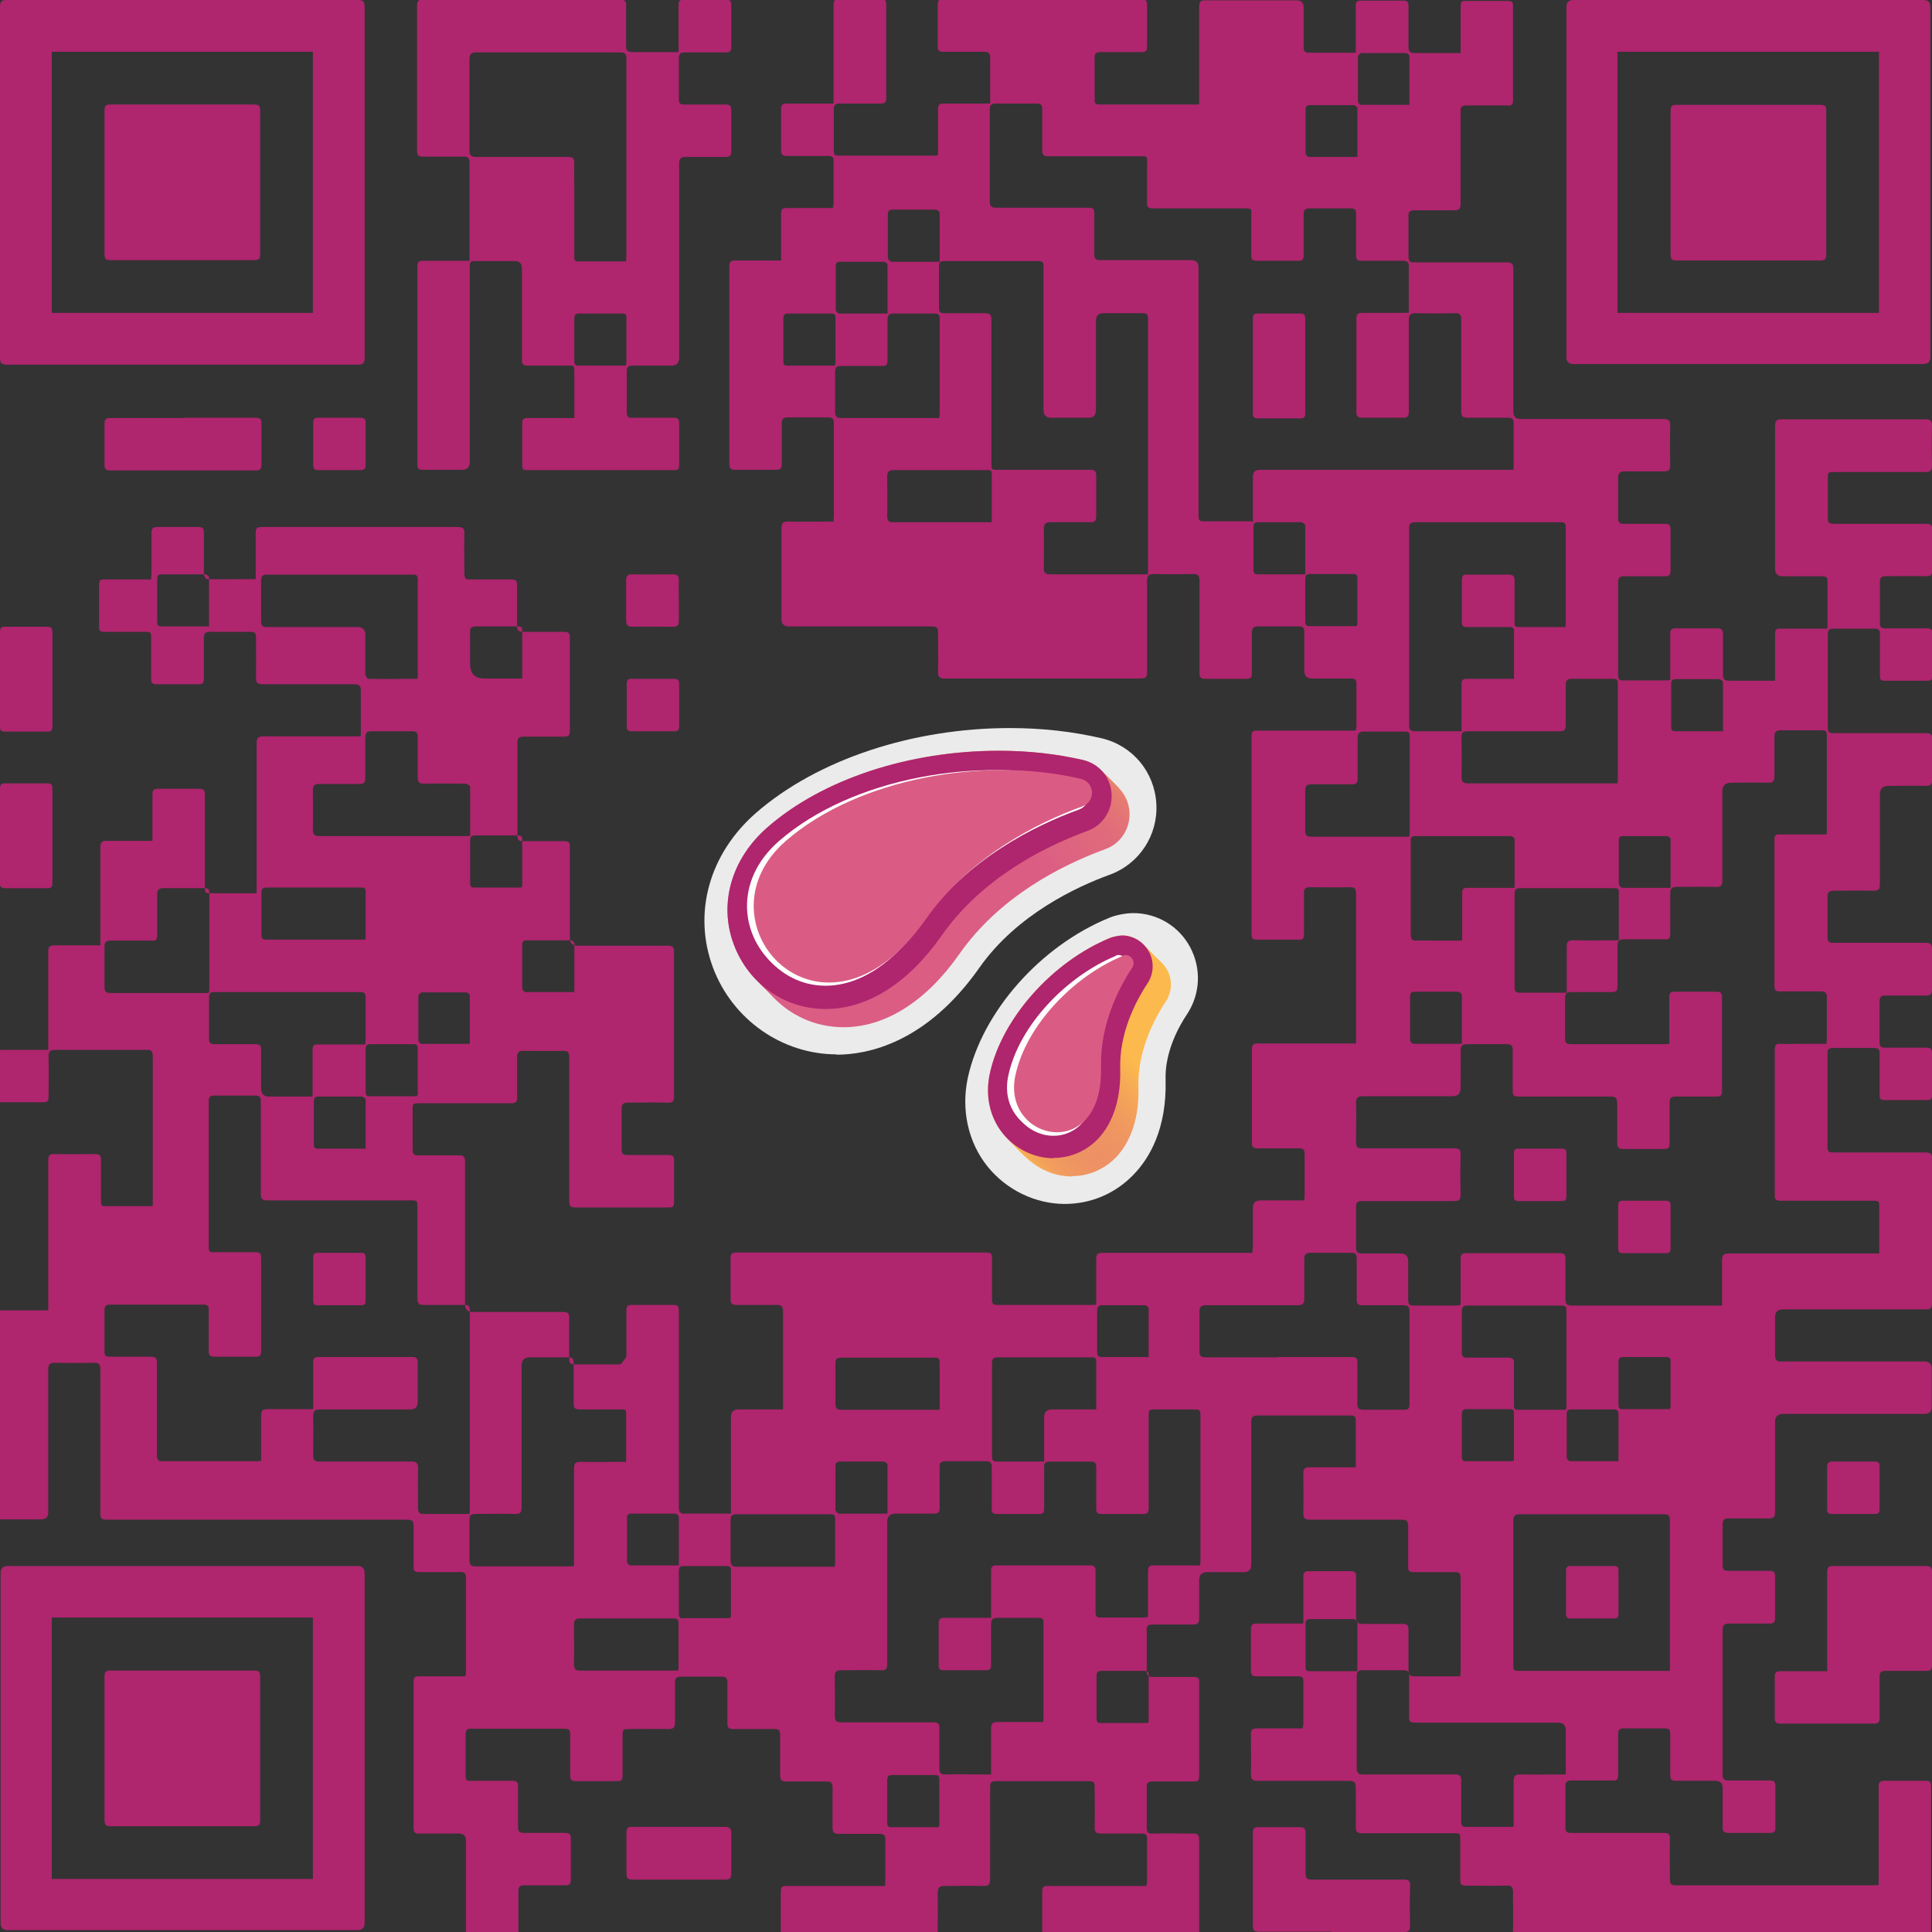 <?xml version="1.0" encoding="UTF-8"?>
<svg id="Layer_2" data-name="Layer 2" xmlns="http://www.w3.org/2000/svg" xmlns:xlink="http://www.w3.org/1999/xlink" viewBox="0 0 60.45 60.45">
  <rect x="0" y="0" width="60.45" height="60.45" fill="#333333" stroke="none"/>
  <defs>
    <style>
      .cls-1 {
        fill: url(#New_Gradient_Swatch_2-2);
      }

      .cls-2 {
        fill: #af256e;
      }

      .cls-3, .cls-4 {
        fill: #fff;
      }

      .cls-5 {
        fill: url(#New_Gradient_Swatch_2-14);
      }

      .cls-4 {
        opacity: .9;
      }

      .cls-6 {
        fill: url(#New_Gradient_Swatch_2-8);
      }

      .cls-7 {
        fill: url(#New_Gradient_Swatch_2-4);
      }

      .cls-8 {
        fill: url(#New_Gradient_Swatch_2-17);
      }

      .cls-9 {
        fill: url(#New_Gradient_Swatch_2-13);
      }

      .cls-10 {
        fill: url(#New_Gradient_Swatch_2-11);
      }

      .cls-11 {
        fill: url(#New_Gradient_Swatch_2-18);
      }

      .cls-12 {
        fill: url(#New_Gradient_Swatch_2-15);
      }

      .cls-13 {
        fill: url(#New_Gradient_Swatch_2);
      }

      .cls-14 {
        fill: url(#New_Gradient_Swatch_2-12);
      }

      .cls-15 {
        fill: url(#New_Gradient_Swatch_2-7);
      }

      .cls-16 {
        fill: url(#New_Gradient_Swatch_2-3);
      }

      .cls-17 {
        fill: url(#New_Gradient_Swatch_2-5);
      }

      .cls-18 {
        fill: url(#New_Gradient_Swatch_2-16);
      }

      .cls-19 {
        fill: url(#New_Gradient_Swatch_2-10);
      }

      .cls-20 {
        fill: #da5c84;
      }

      .cls-21 {
        fill: url(#New_Gradient_Swatch_2-6);
      }

      .cls-22 {
        fill: url(#New_Gradient_Swatch_2-9);
      }
    </style>
    <linearGradient id="New_Gradient_Swatch_2" data-name="New Gradient Swatch 2" x1="-1113.69" y1="992.07" x2="-1113.69" y2="985.01" gradientTransform="translate(-135.02 873.08) rotate(143.67) scale(.57 .58)" gradientUnits="userSpaceOnUse">
      <stop offset="0" stop-color="#fcb94d"/>
      <stop offset=".44" stop-color="#ee9363"/>
      <stop offset="1" stop-color="#db5d84"/>
    </linearGradient>
    <linearGradient id="New_Gradient_Swatch_2-2" data-name="New Gradient Swatch 2" x1="-1113.67" y1="992.24" x2="-1113.67" y2="985.18" xlink:href="#New_Gradient_Swatch_2"/>
    <linearGradient id="New_Gradient_Swatch_2-3" data-name="New Gradient Swatch 2" x1="-1113.64" y1="992.42" x2="-1113.64" y2="985.35" xlink:href="#New_Gradient_Swatch_2"/>
    <linearGradient id="New_Gradient_Swatch_2-4" data-name="New Gradient Swatch 2" x1="-1113.61" y1="992.59" x2="-1113.61" y2="985.53" xlink:href="#New_Gradient_Swatch_2"/>
    <linearGradient id="New_Gradient_Swatch_2-5" data-name="New Gradient Swatch 2" x1="-1113.59" y1="992.76" x2="-1113.59" y2="985.7" xlink:href="#New_Gradient_Swatch_2"/>
    <linearGradient id="New_Gradient_Swatch_2-6" data-name="New Gradient Swatch 2" x1="-1113.56" y1="992.93" x2="-1113.56" y2="985.87" xlink:href="#New_Gradient_Swatch_2"/>
    <linearGradient id="New_Gradient_Swatch_2-7" data-name="New Gradient Swatch 2" x1="-1113.53" y1="993.1" x2="-1113.53" y2="986.04" xlink:href="#New_Gradient_Swatch_2"/>
    <linearGradient id="New_Gradient_Swatch_2-8" data-name="New Gradient Swatch 2" x1="-1113.51" y1="993.27" x2="-1113.51" y2="986.21" xlink:href="#New_Gradient_Swatch_2"/>
    <linearGradient id="New_Gradient_Swatch_2-9" data-name="New Gradient Swatch 2" x1="-1113.48" y1="993.44" x2="-1113.48" y2="986.38" xlink:href="#New_Gradient_Swatch_2"/>
    <linearGradient id="New_Gradient_Swatch_2-10" data-name="New Gradient Swatch 2" x1="129.59" y1="337.14" x2="129.59" y2="328.85" gradientTransform="translate(134.53 289.62) rotate(179.54) scale(.8)" xlink:href="#New_Gradient_Swatch_2"/>
    <linearGradient id="New_Gradient_Swatch_2-11" data-name="New Gradient Swatch 2" x1="129.68" y1="337.24" x2="129.68" y2="328.94" gradientTransform="translate(134.53 289.62) rotate(179.54) scale(.8)" xlink:href="#New_Gradient_Swatch_2"/>
    <linearGradient id="New_Gradient_Swatch_2-12" data-name="New Gradient Swatch 2" x1="129.77" y1="337.33" x2="129.77" y2="329.03" gradientTransform="translate(134.53 289.62) rotate(179.54) scale(.8)" xlink:href="#New_Gradient_Swatch_2"/>
    <linearGradient id="New_Gradient_Swatch_2-13" data-name="New Gradient Swatch 2" x1="129.86" y1="337.42" x2="129.86" y2="329.13" gradientTransform="translate(134.53 289.62) rotate(179.54) scale(.8)" xlink:href="#New_Gradient_Swatch_2"/>
    <linearGradient id="New_Gradient_Swatch_2-14" data-name="New Gradient Swatch 2" x1="129.95" y1="337.51" x2="129.95" y2="329.22" gradientTransform="translate(134.53 289.62) rotate(179.54) scale(.8)" xlink:href="#New_Gradient_Swatch_2"/>
    <linearGradient id="New_Gradient_Swatch_2-15" data-name="New Gradient Swatch 2" x1="130.03" y1="337.6" x2="130.03" y2="329.31" gradientTransform="translate(134.53 289.62) rotate(179.54) scale(.8)" xlink:href="#New_Gradient_Swatch_2"/>
    <linearGradient id="New_Gradient_Swatch_2-16" data-name="New Gradient Swatch 2" x1="130.12" y1="337.69" x2="130.12" y2="329.4" gradientTransform="translate(134.53 289.62) rotate(179.54) scale(.8)" xlink:href="#New_Gradient_Swatch_2"/>
    <linearGradient id="New_Gradient_Swatch_2-17" data-name="New Gradient Swatch 2" x1="130.21" y1="337.78" x2="130.21" y2="329.49" gradientTransform="translate(134.53 289.62) rotate(179.54) scale(.8)" xlink:href="#New_Gradient_Swatch_2"/>
    <linearGradient id="New_Gradient_Swatch_2-18" data-name="New Gradient Swatch 2" x1="130.3" y1="337.87" x2="130.3" y2="329.58" gradientTransform="translate(134.53 289.62) rotate(179.54) scale(.8)" xlink:href="#New_Gradient_Swatch_2"/>
  </defs>
  <g id="Layer_1-2" data-name="Layer 1">
    <g>
      <path class="cls-2" d="M19.6,42.45c0-.29,0-.57,0-.85,0-.2,0-.41,0-.61,0-.12,.04-.16,.16-.16,.44,0,.87,0,1.31,0,.14,0,.17,.05,.17,.18,0,1.05,0,2.11,0,3.16,0,1,0,2,0,2.99,0,.15,.04,.21,.2,.2,.47-.01,.94,0,1.43,0v-.21c0-.94,0-1.87,0-2.81q0-.24,.24-.24c.4,0,.79,0,1.19,0h.2c0-.08,0-.14,0-.2,0-.95,0-1.91,0-2.86,0-.17-.05-.21-.21-.21-.42,0-.84,0-1.26,0-.12,0-.17-.04-.17-.16,0-.44,0-.87,0-1.31,0-.13,.04-.17,.17-.17,2.61,0,5.23,0,7.84,0,.13,0,.17,.04,.17,.17,0,.44,0,.87,0,1.31,0,.11,.03,.16,.15,.16,1,0,2,0,2.99,0,.03,0,.07,0,.12-.01v-.8c0-.21,0-.42,0-.63,0-.15,.05-.19,.19-.19,1.29,0,2.59,0,3.88,0h.82c0-.07,0-.13,.01-.19,0-.4,0-.81,0-1.21q0-.24,.24-.24c.45,0,.91,0,1.37,0,0-.06,.01-.11,.01-.16,0-.43,0-.86,0-1.29,0-.15-.05-.18-.19-.18-.43,0-.85,0-1.28,0-.13,0-.18-.04-.18-.17,0-.98,0-1.95,0-2.93,0-.15,.06-.18,.19-.18,.95,0,1.91,0,2.86,0,.07,0,.13,0,.21,0,0-.08,0-.14,0-.2,0-1.49,0-2.98,0-4.47,0-.17-.04-.23-.22-.22-.41,.01-.82,0-1.22,0-.15,0-.2,.05-.19,.2,0,.43,0,.85,0,1.28,0,.13-.04,.17-.17,.16-.44,0-.87,0-1.31,0-.13,0-.16-.04-.16-.17,0-2.07,0-4.14,0-6.21,0-.15,.06-.16,.19-.16,.95,0,1.91,0,2.86,0,.07,0,.13,0,.21,0,0-.05,.02-.08,.02-.11,0-.45,0-.91,0-1.36,0-.12-.04-.16-.16-.16-.41,0-.82,0-1.22,0q-.25,0-.25-.24c0-.41,0-.82,0-1.22,0-.13-.04-.17-.17-.17-.43,0-.85,0-1.28,0-.15,0-.19,.06-.19,.2,0,.42,0,.84,0,1.26,0,.13-.03,.18-.17,.18-.43,0-.86,0-1.29,0-.15,0-.18-.06-.18-.19,0-.96,0-1.92,0-2.88,0-.17-.05-.21-.21-.21-.4,.01-.81,.01-1.21,0-.18,0-.22,.06-.22,.23,0,.94,0,1.88,0,2.82,0,.17-.03,.22-.21,.22-2.04,0-4.08,0-6.12,0-.17,0-.21-.05-.21-.21,.01-.41,0-.82,0-1.22,0-.16-.04-.2-.2-.2-1.49,0-2.98,0-4.47,0q-.23,0-.23-.24c0-.94,0-1.88,0-2.82,0-.18,.05-.22,.22-.22,.4,.01,.81,0,1.21,0h.2c0-.07,.01-.13,.01-.18,0-.96,0-1.93,0-2.89,0-.15-.05-.19-.19-.19-.41,0-.83,0-1.24,0-.15,0-.2,.04-.2,.19,0,.43,0,.85,0,1.28,0,.12-.04,.17-.16,.17-.43,0-.86,0-1.29,0-.16,0-.19-.06-.19-.2,0-1.3,0-2.61,0-3.91,0-.75,0-1.5,0-2.25,0-.14,.04-.19,.18-.19,.48,0,.95,0,1.44,0,0-.07,0-.13,0-.19,0-.43,0-.85,0-1.28,0-.13,.04-.17,.17-.17,.42,0,.84,0,1.26,0,.06,0,.12,0,.19,0,0-.05,.02-.09,.02-.13,0-.45,0-.9,0-1.34,0-.12-.04-.16-.16-.16-.43,0-.86,0-1.29,0-.13,0-.19-.03-.19-.18,0-.43,0-.86,0-1.29,0-.14,.05-.17,.18-.17,.48,0,.95,0,1.46,0,0-.08,0-.14,0-.21,0-.95,0-1.91,0-2.86,0-.15,.04-.21,.2-.2,.43,.01,.85,0,1.28,0,.12,0,.17,.04,.17,.16,0,.98,0,1.96,0,2.94,0,.14-.06,.17-.18,.17-.43,0-.85,0-1.28,0-.13,0-.18,.04-.18,.17,0,.43,0,.86,0,1.29,0,.09,0,.17,.13,.17,1.02,0,2.04,0,3.06,0,.02,0,.03,0,.07-.02,0-.12,0-.25,0-.38,0-.35,0-.7,0-1.05,0-.13,.04-.18,.17-.18,.42,0,.84,0,1.26,0,.06,0,.12,0,.2,0,0-.27,0-.52,0-.77,0-.22,0-.44,0-.66,0-.16-.06-.19-.2-.19-.42,0-.84,0-1.26,0-.14,0-.19-.04-.18-.18,0-.43,0-.86,0-1.29,0-.13,.04-.17,.17-.17,2.07,0,4.14,0,6.21,0,.13,0,.17,.04,.17,.17,0,.44,0,.87,0,1.31,0,.13-.04,.17-.17,.17-.43,0-.85,0-1.28,0-.15,0-.2,.05-.19,.2,0,.43,0,.85,0,1.28,0,.1,.01,.16,.14,.16,1.02,0,2.03,0,3.05,0,.02,0,.03,0,.08-.01v-.19c0-.95,0-1.89,0-2.84,0-.17,.04-.23,.21-.22,.95,0,1.89,0,2.84,0q.22,0,.22,.23c0,.41,0,.83,0,1.24,0,.13,.04,.17,.17,.17,.48,0,.96,0,1.46,0,0-.19,0-.36,0-.52,0-.32,0-.64,0-.95,0-.12,.04-.16,.16-.16,.44,0,.88,0,1.33,0,.14,0,.16,.06,.16,.17,0,.43,0,.85,0,1.28,0,.15,.05,.19,.2,.19,.47,0,.94,0,1.43,0,0-.07,0-.13,0-.19,0-.43,0-.85,0-1.28,0-.13,.04-.17,.17-.16,.44,0,.87,0,1.31,0,.13,0,.17,.04,.16,.17,0,.98,0,1.96,0,2.94,0,.13-.04,.17-.17,.16-.43,0-.85,0-1.28,0-.15,0-.2,.05-.19,.2,0,.96,0,1.92,0,2.88,0,.16-.05,.2-.2,.2-.41,0-.83,0-1.24,0-.15,0-.2,.05-.19,.2,0,.41,0,.83,0,1.24,0,.15,.04,.2,.19,.19,.96,0,1.92,0,2.88,0,.17,0,.21,.05,.21,.21,0,1.49,0,2.97,0,4.46q0,.23,.23,.23c1.49,0,2.97,0,4.46,0,.18,0,.22,.05,.22,.22-.01,.41-.01,.82,0,1.22,0,.16-.05,.2-.2,.2-.41,0-.82,0-1.22,0-.15,0-.21,.04-.21,.2,0,.42,0,.84,0,1.26,0,.13,.04,.18,.17,.18,.43,0,.85,0,1.28,0,.14,0,.19,.03,.19,.18,0,.43,0,.86,0,1.29,0,.14-.05,.17-.18,.17-.42,0-.84,0-1.26,0-.14,0-.2,.04-.2,.19,0,.96,0,1.93,0,2.89,0,.14,.04,.19,.18,.18,.43,0,.85,0,1.28,0,.05,0,.1,0,.17-.01,0-.18,0-.34,0-.51,0-.32,0-.64,0-.95,0-.12,.04-.16,.16-.16,.44,0,.87,0,1.31,0,.13,0,.18,.04,.18,.17,0,.43,0,.85,0,1.28,0,.15,.05,.19,.2,.19,.47,0,.94,0,1.43,0,0-.07,0-.13,0-.19,0-.43,0-.85,0-1.28,0-.13,.04-.17,.17-.16,.42,0,.84,0,1.26,0,.06,0,.12,0,.21,0,0-.16,0-.3,0-.44,0-.35,0-.69,0-1.04,0-.12-.04-.16-.16-.16-.41,0-.83,0-1.24,0q-.24,0-.24-.23c0-1.49,0-2.97,0-4.46,0-.17,.04-.22,.21-.22,1.5,0,2.99,0,4.49,0,.15,0,.21,.03,.21,.2-.01,.41-.01,.83,0,1.24,0,.17-.06,.21-.21,.21-.94,0-1.88,0-2.82,0-.23,0-.23,0-.23,.22,0,.41,0,.82,0,1.22,0,.14,.04,.18,.18,.18,.96,0,1.93,0,2.89,0,.15,0,.2,.04,.2,.19,0,.41-.01,.83,0,1.24,0,.16-.04,.22-.21,.21-.41-.01-.83,0-1.24,0-.14,0-.19,.04-.19,.18,0,.43,0,.86,0,1.29,0,.12,.04,.16,.16,.16,.44,0,.87,0,1.31,0,.12,0,.17,.03,.17,.16,0,.44,0,.88,0,1.33,0,.11-.03,.15-.15,.15-.45,0-.9,0-1.34,0-.13,0-.15-.05-.15-.16,0-.43,0-.86,0-1.29,0-.13-.03-.18-.17-.18-.43,0-.86,0-1.29,0-.12,0-.17,.04-.17,.17,0,.98,0,1.96,0,2.94,0,.14,.06,.16,.17,.16,.96,0,1.93,0,2.89,0,.15,0,.21,.03,.21,.2-.01,.41-.01,.83,0,1.24,0,.17-.06,.21-.21,.21-.39-.01-.77,0-1.16,0q-.27,0-.27,.26c0,.94,0,1.87,0,2.81,0,.15-.03,.21-.2,.21-.41-.01-.83,0-1.24,0-.14,0-.2,.04-.2,.19,0,.42,0,.84,0,1.26,0,.14,.05,.18,.18,.18,.96,0,1.93,0,2.89,0,.15,0,.2,.04,.2,.19,0,.42,0,.84,0,1.26,0,.15-.04,.2-.19,.2-.42,0-.84,0-1.26,0-.14,0-.19,.04-.19,.18,0,.43,0,.85,0,1.28,0,.14,.04,.17,.18,.17,.43,0,.86,0,1.29,0,.12,0,.17,.04,.17,.16,0,.44,0,.88,0,1.33,0,.11-.03,.15-.15,.15-.45,0-.9,0-1.34,0-.13,0-.15-.05-.15-.16,0-.43,0-.86,0-1.29,0-.13-.03-.18-.17-.18-.43,0-.86,0-1.29,0-.12,0-.17,.04-.17,.17,0,.98,0,1.96,0,2.94,0,.14,.06,.16,.18,.16,.96,0,1.93,0,2.89,0,.15,0,.21,.04,.2,.2,0,1.5,0,3.01,0,4.51,0,.17-.06,.21-.22,.2-1.48,0-2.96,0-4.44,0q-.25,0-.25,.24c0,.4,0,.79,0,1.19,0,.16,.05,.2,.2,.2,1.49,0,2.98,0,4.47,0q.23,0,.23,.22c0,.4,0,.79,0,1.19q0,.23-.22,.23c-1.47,0-2.95,0-4.42,0q-.26,0-.26,.25c0,.94,0,1.88,0,2.82,0,.15-.04,.2-.19,.2-.42,0-.84,0-1.26,0-.14,0-.19,.04-.19,.19,0,.43,0,.85,0,1.28,0,.14,.05,.17,.18,.17,.43,0,.86,0,1.29,0,.13,0,.17,.04,.17,.17,0,.44,0,.87,0,1.31,0,.12-.04,.17-.16,.17-.43,0-.85,0-1.28,0-.15,0-.2,.05-.2,.2,0,1.51,0,3.02,0,4.53,0,.14,.05,.18,.19,.18,.43,0,.85,0,1.28,0,.13,0,.18,.04,.18,.17,0,.44,0,.87,0,1.31,0,.12-.04,.16-.16,.16-.44,0-.87,0-1.31,0-.13,0-.18-.04-.18-.17,0-.41,0-.83,0-1.24q0-.22-.23-.22c-.41,0-.83,0-1.24,0-.13,0-.17-.04-.17-.17,0-.43,0-.86,0-1.29,0-.13-.03-.18-.17-.18-.43,0-.86,0-1.29,0-.12,0-.17,.05-.17,.17,0,.43,0,.86,0,1.29,0,.14-.04,.18-.18,.17-.43,0-.85,0-1.28,0-.14,0-.19,.04-.19,.19,0,.43,0,.85,0,1.28,0,.14,.05,.17,.18,.17,.96,0,1.93,0,2.89,0,.16,0,.21,.04,.2,.2-.01,.42,0,.84,0,1.26,0,.12,.03,.18,.17,.18,2.07,0,4.14,0,6.21,0,.04,0,.09,0,.15-.01v-.21c0-.95,0-1.91,0-2.86,0-.15,.05-.19,.19-.19,.43,0,.85,0,1.28,0,.14,0,.17,.04,.17,.18,0,1.52,0,3.04,0,4.56,0,.14-.04,.17-.18,.17-2.68,0-5.36,0-8.05,0-1.55,0-3.1,0-4.64,0-.17,0-.21-.05-.21-.21,.01-.41,0-.82,0-1.22,0-.15-.04-.21-.2-.2-.43,.01-.85,0-1.28,0-.13,0-.17-.04-.17-.17,0-.41,0-.83,0-1.24,0-.23,0-.23-.22-.23-.95,0-1.89,0-2.84,0-.17,0-.21-.05-.21-.21,.01-.4,0-.81,0-1.21,0-.17-.04-.22-.22-.22-.95,0-1.89,0-2.84,0-.18,0-.22-.05-.22-.22,.01-.41,0-.83,0-1.24,0-.14,.05-.18,.19-.18,.41,0,.83,0,1.24,0,.06,0,.12,0,.19,0,0-.05,.02-.08,.02-.11,0-.45,0-.91,0-1.36,0-.12-.04-.16-.16-.16-.43,0-.86,0-1.29,0-.14,0-.19-.03-.19-.18,0-.43,0-.85,0-1.28,0-.16,.05-.19,.2-.19,.47,0,.94,0,1.44,0,0-.08,0-.14,0-.21,0-.42,0-.84,0-1.26,0-.12,.04-.17,.17-.17,.44,0,.87,0,1.31,0,.13,0,.17,.04,.17,.17,0,.43,0,.85,0,1.28,0,.16,.05,.2,.2,.2,.42,0,.84,0,1.26,0,.13,0,.18,.04,.18,.17,0,.43,0,.85,0,1.28,0,.13,.03,.19,.18,.19,.48,0,.95,0,1.44,0,0-.07,.01-.12,.01-.18,0-.96,0-1.93,0-2.89,0-.15-.04-.2-.19-.19-.43,0-.85,0-1.28,0-.14,0-.18-.04-.17-.18,0-.42,0-.84,0-1.26,0-.15-.04-.2-.2-.2-.95,0-1.91,0-2.86,0-.18,0-.22-.05-.22-.22,.01-.41,0-.83,0-1.24,0-.14,.05-.18,.19-.18,.41,0,.83,0,1.24,0h.21c0-.08,0-.15,0-.21,0-.41,0-.83,0-1.24,0-.14-.04-.17-.18-.17-.96,0-1.93,0-2.89,0-.16,0-.2,.06-.2,.21,0,1.49,0,2.97,0,4.46q0,.23-.23,.23c-.38,0-.76,0-1.14,0q-.26,0-.26,.26c0,.4,0,.79,0,1.19,0,.15-.05,.19-.2,.19-.42,0-.84,0-1.26,0-.14,0-.19,.05-.18,.19,0,.42,0,.84,0,1.26,0,.16,.06,.19,.2,.19,.43,0,.85,0,1.28,0,.13,0,.17,.04,.16,.17,0,.98,0,1.96,0,2.94,0,.13-.04,.17-.17,.16-.43,0-.85,0-1.28,0-.15,0-.2,.05-.19,.2,0,.41,0,.83,0,1.24,0,.15,.04,.2,.19,.19,.42-.01,.84,0,1.26,0,.13,0,.19,.03,.19,.18,0,.98,0,1.95,0,2.93,0,.14-.05,.17-.18,.17-1.52,0-3.04,0-4.56,0-.14,0-.18-.05-.17-.18,0-.43,0-.86,0-1.29,0-.14,.05-.17,.18-.17,.95,0,1.91,0,2.86,0,.07,0,.13,0,.22,0,0-.05,.02-.1,.02-.14,0-.44,0-.88,0-1.33,0-.13-.04-.17-.17-.17-.42,0-.84,0-1.26,0-.16,0-.22-.04-.21-.21,.01-.42,0-.84,0-1.26,0-.14-.04-.17-.18-.17-.97,0-1.94,0-2.91,0-.15,0-.18,.05-.18,.19,0,.96,0,1.92,0,2.88,0,.17-.05,.21-.21,.21-.4-.01-.81,0-1.21,0-.18,0-.22,.06-.22,.23,.01,.41,0,.82,0,1.22,0,.13-.03,.19-.18,.19-1.52,0-3.04,0-4.56,0-.14,0-.17-.05-.17-.18,0-.43,0-.86,0-1.29,0-.14,.05-.17,.18-.17,.95,0,1.91,0,2.86,0,.07,0,.13,0,.22,0,0-.06,.01-.11,.01-.16,0-.43,0-.86,0-1.29,0-.14-.05-.18-.19-.18-.42,0-.84,0-1.26,0-.15,0-.2-.04-.2-.19,0-.42,0-.84,0-1.26,0-.15-.05-.19-.19-.19-.42,0-.84,0-1.26,0-.14,0-.19-.04-.19-.18,0-.43,0-.85,0-1.28,0-.15-.05-.18-.19-.18-.43,0-.85,0-1.28,0-.13,0-.18-.04-.18-.17,0-.43,0-.85,0-1.28,0-.15-.05-.19-.2-.19-.41,0-.83,0-1.24,0-.15,0-.2,.04-.2,.19,0,.41,0,.83,0,1.24,0,.15-.03,.21-.2,.21-.4-.01-.81,0-1.21,0-.23,0-.23,0-.23,.22,0,.41,0,.83,0,1.24,0,.12-.03,.17-.16,.17-.44,0-.87,0-1.31,0-.14,0-.17-.05-.17-.18,0-.43,0-.85,0-1.28,0-.13-.03-.18-.17-.18-.98,0-1.95,0-2.93,0-.12,0-.17,.04-.17,.17,0,.44,0,.87,0,1.31,0,.12,.04,.16,.16,.15,.44,0,.87,0,1.31,0,.12,0,.17,.04,.17,.16,0,.43,0,.86,0,1.29,0,.14,.05,.18,.19,.18,.43,0,.85,0,1.28,0,.13,0,.18,.04,.18,.17,0,.43,0,.86,0,1.29,0,.13-.04,.18-.17,.18-.43,0-.85,0-1.28,0-.14,0-.19,.04-.19,.19,0,.43,0,.85,0,1.28,0,.13-.04,.18-.17,.18-.43,0-.85,0-1.28,0-.15,0-.19-.04-.19-.19,0-.95,0-1.91,0-2.86q0-.22-.23-.22c-.41,0-.83,0-1.24,0-.13,0-.17-.04-.17-.17,0-1.53,0-3.05,0-4.58,0-.13,.04-.17,.17-.17,.45,0,.91,0,1.36,0,.03,0,.05,0,.1-.01,0-.06,.01-.11,.01-.17,0-.96,0-1.93,0-2.89,0-.15-.04-.2-.19-.19-.43,0-.85,0-1.28,0-.14,0-.18-.05-.17-.18,0-.42,0-.84,0-1.26,0-.15-.04-.2-.2-.2-2.09,0-4.17,0-6.26,0-1.05,0-2.11,0-3.16,0-.14,0-.18-.05-.18-.19,0-1.5,0-3.01,0-4.51,0-.16-.04-.22-.21-.21-.41,.01-.82,.01-1.22,0-.16,0-.2,.06-.2,.21,0,1.49,0,2.98,0,4.47q0,.22-.23,.22c-.41,0-.82,0-1.22,0-.13,0-.19-.03-.19-.18,0-2.06,0-4.13,0-6.19,0-.14,.05-.17,.18-.17,.48,0,.95,0,1.46,0,0-.08,0-.15,0-.22,0-1.49,0-2.98,0-4.47,0-.15,.04-.21,.2-.2,.42,.01,.84,0,1.26,0,.14,0,.19,.04,.19,.18,0,.43,0,.86,0,1.29,0,.09,0,.17,.13,.16,.47,0,.94,0,1.41,0,.02,0,.04,0,.08-.01,0-.06,0-.12,0-.19,0-1.49,0-2.98,0-4.47,0-.17-.03-.23-.21-.22-.95,0-1.89,0-2.84,0-.16,0-.22,.05-.21,.21,.01,.42,0,.84,0,1.26,0,.12-.03,.17-.16,.17-.44,0-.88,0-1.33,0-.11,0-.15-.03-.15-.15,0-.45,0-.9,0-1.34,0-.13,.05-.15,.16-.15,.42,0,.84,0,1.26,0h.21v-.21c0-.95,0-1.91,0-2.86,0-.16,.04-.2,.2-.2,.47,0,.94,0,1.43,0,0-.08,0-.15,0-.21,0-.95,0-1.91,0-2.86,0-.16,.05-.2,.2-.2,.41,0,.82,0,1.22,0h.21c0-.18,0-.34,0-.5,0-.32,0-.64,0-.95,0-.13,.03-.18,.17-.18,.43,0,.86,0,1.29,0,.15,0,.18,.06,.18,.19,0,.95,0,1.91,0,2.86,0,.22,0,.22,.22,.22,.46,0,.92,0,1.4,0v-.23c0-1.49,0-2.97,0-4.46,0-.17,.04-.22,.22-.22,.94,0,1.88,0,2.82,0h.22c0-.07,0-.14,0-.2,0-.41,0-.82,0-1.22,0-.16-.04-.21-.21-.21-.95,0-1.91,0-2.86,0-.17,0-.21-.05-.21-.21,.01-.42,0-.84,0-1.26,0-.13-.04-.17-.16-.17-.43,0-.86,0-1.29,0-.13,0-.18,.05-.18,.18,0,.43,0,.86,0,1.29,0,.13-.04,.17-.17,.17-.44,0-.87,0-1.31,0-.13,0-.17-.04-.17-.17,0-.41,0-.83,0-1.24,0-.23,0-.23-.22-.23-.41,0-.83,0-1.24,0-.14,0-.18-.04-.17-.18,0-.43,0-.86,0-1.29,0-.14,.04-.18,.18-.17,.48,0,.95,0,1.45,0,0-.07,0-.13,.01-.19,0-.42,0-.84,0-1.26,0-.13,.03-.19,.18-.19,.43,0,.86,0,1.29,0,.14,0,.17,.05,.17,.18,0,.43,0,.86,0,1.29,0,.05,.06,.16,.09,.16,.5,.01,1.01,0,1.53,0,0-.22,0-.42,0-.62,0-.28,0-.56,0-.83,0-.13,.04-.18,.17-.18,.39,0,.78,0,1.17,0,1.66,0,3.32,0,4.98,0,.16,0,.22,.04,.21,.21-.01,.42,0,.84,0,1.26,0,.13,.04,.18,.18,.17,.43,0,.85,0,1.28,0,.14,0,.19,.04,.19,.18,0,.43,0,.85,0,1.28,0,.14,.05,.18,.19,.18,.43,0,.85,0,1.28,0,.13,0,.18,.04,.18,.17,0,.98,0,1.95,0,2.93,0,.13-.04,.18-.17,.18-.43,0-.85,0-1.28,0-.14,0-.19,.04-.19,.19,0,.97,0,1.94,0,2.91,0,.14,.05,.17,.18,.17,.43,0,.85,0,1.28,0,.14,0,.19,.04,.18,.18,0,.95,0,1.9,0,2.85q0,.24,.24,.24c.94,0,1.88,0,2.82,0,.16,0,.2,.04,.2,.2,0,1.5,0,3.01,0,4.51,0,.16-.04,.21-.2,.2-.41-.01-.83,0-1.24,0-.15,0-.2,.05-.2,.2,0,.42,0,.84,0,1.26,0,.15,.05,.18,.19,.18,.43,0,.85,0,1.28,0,.13,0,.18,.04,.17,.18,0,.43,0,.86,0,1.29,0,.13-.04,.18-.18,.17-.97,0-1.94,0-2.91,0-.15,0-.19-.04-.19-.19,0-1.5,0-2.99,0-4.49,0-.17-.03-.23-.21-.22-.41,.01-.82,0-1.22,0-.15,0-.2,.05-.2,.2,0,.42,0,.84,0,1.26,0,.14-.04,.18-.18,.18-.95,0-1.91,0-2.86,0-.23,0-.23,0-.23,.23,0,.41,0,.82,0,1.22,0,.14,.05,.18,.19,.18,.42,0,.84,0,1.26,0,.15,0,.19,.04,.19,.19,0,1.49,0,2.98,0,4.47q0,.24,.24,.24c.94,0,1.88,0,2.82,0,.16,0,.21,.04,.2,.2-.01,.42,0,.84,0,1.26,0,.13,.03,.18,.17,.18,.46,0,.92,0,1.38,0,.02,0,.04,0,.08-.02Zm39.2-3.25c0-.49,0-.94,0-1.4,0-.23,0-.23-.22-.23-.95,0-1.91,0-2.86,0-.15,0-.2-.04-.19-.19,0-.38,0-.76,0-1.14,0-1.13,0-2.26,0-3.39,0-.15,.04-.2,.19-.19,.21,.01,.42,0,.63,0,.26,0,.53,0,.8,0,0-.07,.01-.12,.01-.17,0-.43,0-.85,0-1.28,0-.14-.04-.19-.18-.19-.43,0-.85,0-1.28,0-.13,0-.18-.02-.18-.17,0-1.53,0-3.05,0-4.58,0-.13,.04-.17,.17-.16,.43,0,.85,0,1.28,0,.06,0,.12,0,.18,0,0-.04,.01-.05,.01-.07,0-1.02,0-2.03,0-3.05,0-.12-.06-.14-.16-.14-.43,0-.85,0-1.28,0-.16,0-.2,.06-.2,.21,0,.4,0,.81,0,1.21,0,.17-.03,.23-.21,.22-.38-.01-.76,0-1.14,0q-.28,0-.28,.27c0,.92,0,1.85,0,2.77,0,.17-.03,.23-.21,.22-.41-.01-.82,0-1.22,0-.16,0-.2,.06-.2,.21,0,.42,0,.84,0,1.26,0,.14-.04,.18-.18,.17-.43,0-.85,0-1.28,0-.14,0-.19,.05-.19,.19,0,.43,0,.85,0,1.28,0,.13-.04,.18-.17,.18-.43,0-.85,0-1.28,0-.14,0-.19,.04-.19,.18,0,.42,0,.84,0,1.26,0,.15,.04,.19,.19,.19,.96,0,1.93,0,2.89,0,.05,0,.11,0,.18-.01,0-.08,0-.14,0-.2,0-.42,0-.84,0-1.26,0-.13,.04-.17,.17-.17,.44,0,.87,0,1.31,0,.13,0,.17,.04,.17,.17,0,.98,0,1.96,0,2.94,0,.12-.04,.17-.16,.17-.43,0-.85,0-1.28,0-.15,0-.2,.04-.2,.19,0,.43,0,.85,0,1.28,0,.12-.04,.17-.16,.17-.43,0-.86,0-1.29,0-.14,0-.19-.04-.19-.18,0-.41,0-.83,0-1.24,0-.18-.05-.22-.22-.22-.96,0-1.92,0-2.87,0-.13,0-.18-.03-.18-.17,0-.43,0-.85,0-1.28,0-.15-.05-.19-.19-.19-.41,0-.82,0-1.22,0-.16,0-.22,.04-.22,.21,.01,.39,0,.78,0,1.17q0,.25-.26,.25c-.93,0-1.86,0-2.79,0-.16,0-.22,.04-.22,.21,.01,.41,0,.82,0,1.22,0,.16,.04,.2,.2,.2,.95,0,1.91,0,2.86,0,.16,0,.22,.03,.21,.21-.01,.41-.01,.83,0,1.24,0,.16-.05,.2-.21,.2-.96,0-1.92,0-2.87,0-.14,0-.19,.04-.19,.18,0,.43,0,.85,0,1.28,0,.13,.04,.18,.17,.18,.41,0,.82,0,1.22,0q.24,0,.24,.24c0,.41,0,.82,0,1.22,0,.12,.04,.17,.17,.17,.44,0,.88,0,1.33,0,.04,0,.09-.01,.14-.02,0-.49,0-.96,0-1.44,0-.13,.04-.18,.17-.18,.98,0,1.95,0,2.93,0,.13,0,.18,.03,.18,.17,0,.42,0,.84,0,1.26,0,.17,.05,.21,.21,.21,1.5,0,2.99,0,4.49,0,.06,0,.12,0,.2,0,0-.48,0-.94,0-1.41,0-.17,.04-.22,.22-.22,1.48,0,2.96,0,4.44,0,.07,0,.15,0,.25,0Zm-19.6-22.87c0-.49,0-.95,0-1.41q0-.22,.22-.22c2.56,0,5.13,0,7.69,0h.24c0-.06,.01-.11,.01-.15,0-.44,0-.87,0-1.31,0-.14-.06-.17-.18-.17-.42,0-.84,0-1.26,0-.16,0-.2-.05-.2-.2,0-.95,0-1.91,0-2.86,0-.16-.04-.22-.21-.21-.4,.01-.81,.01-1.21,0-.17,0-.22,.05-.22,.22,0,.96,0,1.92,0,2.87,0,.13-.04,.18-.17,.18-.43,0-.86,0-1.29,0-.13,0-.18-.04-.18-.17,0-.98,0-1.95,0-2.93,0-.13,.04-.18,.17-.18,.43,0,.85,0,1.28,0,.06,0,.12,0,.19-.01,0-.49,0-.96,0-1.43,0-.16-.05-.19-.2-.19-.43,0-.85,0-1.28,0-.13,0-.17-.04-.17-.17,0-.43,0-.86,0-1.29,0-.13-.03-.18-.17-.18-.43,0-.85,0-1.28,0-.14,0-.19,.05-.19,.19,0,.43,0,.86,0,1.29,0,.12-.04,.16-.16,.16-.44,0-.87,0-1.31,0-.13,0-.18-.04-.17-.18,0-.4,0-.79,0-1.19,0-.28,.04-.27-.26-.27-.94,0-1.88,0-2.82,0-.14,0-.19-.04-.18-.18,0-.39,0-.77,0-1.16,0-.32,.05-.29-.29-.29-.94,0-1.87,0-2.81,0-.13,0-.18-.04-.18-.18,0-.43,0-.85,0-1.28,0-.14-.03-.19-.18-.19-.42,0-.84,0-1.26,0-.15,0-.2,.04-.2,.19,0,.96,0,1.92,0,2.87,0,.16,.05,.2,.2,.2,.96,0,1.93,0,2.89,0,.13,0,.18,.03,.18,.17,0,.43,0,.85,0,1.28,0,.15,.05,.19,.19,.19,.95,0,1.89,0,2.84,0q.23,0,.23,.23c0,2.02,0,4.04,0,6.06,0,.57,0,1.15,0,1.72,0,.13,.04,.17,.17,.16,.16,0,.33,0,.49,0,.32,0,.63,0,.97,0ZM9.8,44.1c0-.08,0-.15,0-.21,0-.42,0-.84,0-1.26,0-.12,.03-.17,.16-.17,.98,0,1.96,0,2.94,0,.14,0,.17,.05,.17,.18,0,.41,0,.82,0,1.22q0,.24-.23,.24c-.94,0-1.88,0-2.82,0-.16,0-.22,.04-.22,.21,.01,.41,0,.82,0,1.22,0,.15,.04,.2,.2,.2,.95,0,1.91,0,2.86,0,.18,0,.22,.05,.22,.22-.01,.41,0,.83,0,1.24,0,.13,.04,.18,.17,.18,.34,0,.68,0,1.02,0,.14,0,.28,0,.42,0,0-.05,.01-.08,.01-.11,0-2.09,0-4.19,0-6.28,0-.13-.06-.15-.17-.15-.42,0-.84,0-1.26,0-.16,0-.21-.04-.21-.21,0-.95,0-1.89,0-2.84,0-.22,0-.22-.22-.22-1.49,0-2.97,0-4.46,0-.17,0-.22-.04-.22-.22,0-.96,0-1.92,0-2.88,0-.13-.03-.18-.17-.18-.43,0-.86,0-1.29,0-.12,0-.17,.04-.17,.17,0,1.53,0,3.05,0,4.58,0,.12,.04,.16,.16,.15,.44,0,.87,0,1.31,0,.12,0,.17,.04,.17,.16,0,.98,0,1.96,0,2.94,0,.12-.04,.17-.16,.17-.43,0-.86,0-1.29,0-.14,0-.19-.04-.19-.18,0-.43,0-.86,0-1.29,0-.11-.03-.16-.15-.16-.98,0-1.96,0-2.94,0-.12,0-.17,.04-.17,.17,0,.44,0,.87,0,1.31,0,.12,.05,.15,.16,.15,.43,0,.85,0,1.28,0,.16,0,.2,.04,.2,.2,0,.95,0,1.91,0,2.86,0,.16,.03,.22,.2,.21,.96,0,1.92,0,2.88,0,.06,0,.11,0,.18-.01,0-.07,0-.13,0-.19,0-.41,0-.82,0-1.22,0-.17,.05-.21,.21-.21,.46,0,.93,0,1.42,0Zm27.75,4.9c0-.05,.01-.09,.01-.12,0-1.54,0-3.09,0-4.63,0-.13-.06-.15-.16-.15-.41,0-.83,0-1.24,0-.22,0-.22,0-.22,.23,0,.95,0,1.91,0,2.86,0,.13-.03,.18-.17,.18-.44,0-.87,0-1.31,0-.13,0-.16-.05-.16-.17,0-.43,0-.86,0-1.29,0-.13-.04-.18-.17-.18-.43,0-.85,0-1.28,0-.14,0-.19,.05-.18,.19,0,.43,0,.85,0,1.28,0,.14-.04,.18-.18,.17-.43,0-.86,0-1.29,0-.14,0-.18-.04-.17-.18,0-.43,0-.85,0-1.28,0-.14-.04-.19-.18-.19-.42,0-.84,0-1.26,0-.15,0-.2,.05-.19,.2,0,.42,0,.84,0,1.26,0,.14-.05,.18-.19,.18-.4,0-.79,0-1.19,0q-.26,0-.26,.26c0,1.48,0,2.96,0,4.44,0,.16-.04,.21-.2,.2-.42-.01-.84,0-1.26,0-.13,0-.18,.05-.18,.18,0,.41,.01,.83,0,1.24,0,.18,.06,.21,.22,.21,.95,0,1.91,0,2.86,0,.15,0,.2,.04,.19,.19,0,.41,0,.82,0,1.22,0,.17,.03,.23,.21,.22,.39-.01,.78,0,1.17,0,.08,0,.15,0,.24,0,0-.5,0-.97,0-1.44,0-.16,.05-.2,.21-.2,.41,0,.83,0,1.24,0,.06,0,.12,0,.18,0,0-.04,.01-.05,.01-.07,0-1.02,0-2.03,0-3.05,0-.12-.06-.14-.16-.14-.43,0-.85,0-1.28,0-.16,0-.2,.06-.2,.21,0,.42,0,.84,0,1.26,0,.12-.03,.17-.16,.17-.44,0-.88,0-1.33,0-.12,0-.16-.05-.15-.16,0-.44,0-.87,0-1.31,0-.14,.05-.17,.18-.17,.3,0,.6,0,.9,0,.18,0,.36,0,.56,0,0-.09,0-.15,0-.21,0-.42,0-.84,0-1.26,0-.12,.03-.17,.16-.17,.98,0,1.96,0,2.94,0,.14,0,.17,.06,.17,.18,0,.43,0,.86,0,1.29,0,.13,.04,.17,.17,.16,.44,0,.88,0,1.33,0,.04,0,.09-.01,.14-.02,0-.48,0-.95,0-1.42,0-.15,.04-.2,.19-.19,.47,0,.94,0,1.43,0Zm-1.63-31.04s0-.08,0-.11c0-2.63,0-5.26,0-7.89,0-.12-.04-.16-.16-.16-.41,0-.82,0-1.22,0q-.25,0-.25,.24c0,.93,0,1.86,0,2.79q0,.24-.23,.24c-.39,0-.78,0-1.17,0q-.24,0-.24-.24c0-1.49,0-2.97,0-4.46,0-.1,.02-.2-.15-.2-.99,0-1.97,0-2.96,0-.12,0-.16,.04-.16,.16,0,.44,0,.87,0,1.31,0,.13,.05,.16,.17,.16,.42,0,.84,0,1.26,0,.16,0,.21,.04,.21,.21,0,1.49,0,2.98,0,4.47,0,.22,0,.22,.23,.22,.95,0,1.91,0,2.86,0,.14,0,.19,.04,.19,.18,0,.42,0,.84,0,1.26,0,.15-.04,.21-.2,.2-.41-.01-.82,0-1.22,0-.16,0-.22,.04-.22,.21,.01,.41,0,.82,0,1.22,0,.16,.05,.2,.2,.2,.96,0,1.92,0,2.87,0,.06,0,.11,0,.18,0Zm16.33,34.31c0-.08,0-.13,0-.18,0-1.51,0-3.02,0-4.52,0-.17-.06-.19-.21-.19-1.49,0-2.98,0-4.47,0-.17,0-.22,.05-.22,.22,0,1.49,0,2.97,0,4.46,0,.22,0,.22,.23,.22,1.49,0,2.97,0,4.46,0h.2Zm-3.27-32.67s.01-.07,.01-.09c0-1.01,0-2.02,0-3.03,0-.15-.09-.14-.19-.14-1.5,0-3,0-4.51,0-.16,0-.21,.05-.2,.21,0,.5,0,1.01,0,1.51,0,1.54,0,3.08,0,4.63,0,.15,.05,.19,.2,.19,.37,0,.74,0,1.11,0,.11,0,.21,0,.33,0,0-.09,0-.15,0-.21,0-.42,0-.84,0-1.26,0-.13,.04-.17,.17-.17,.43,0,.85,0,1.28,0,.06,0,.12,0,.19,0,0-.52,0-1.01,0-1.51,0-.11-.08-.11-.15-.11-.44,0-.87,0-1.31,0-.14,0-.18-.04-.17-.18,0-.43,0-.86,0-1.29,0-.14,.04-.18,.18-.17,.43,0,.85,0,1.28,0,.15,0,.19,.05,.19,.19,0,.43,0,.85,0,1.28,0,.08-.02,.17,.11,.17,.5,0,1,0,1.51,0Zm.01,35.93c0-.48,0-.93,0-1.39q0-.24-.24-.24c-1.49,0-2.98,0-4.47,0-.15,0-.2-.04-.19-.19,0-.42,0-.84,0-1.26,0-.14-.03-.19-.18-.19-.42,0-.84,0-1.26,0-.15,0-.2,.04-.2,.19,0,.96,0,1.92,0,2.87,0,.16,.05,.2,.2,.2,.96,0,1.92,0,2.87,0,.15,0,.2,.04,.2,.19,0,.43,0,.85,0,1.28,0,.13,.04,.18,.18,.17,.35,0,.69,0,1.04,0,.13,0,.27,0,.42,0,0-.49,0-.95,0-1.42,0-.17,.04-.22,.22-.22,.46,.01,.93,0,1.42,0Zm-8.99-13.07c.77,0,1.53,0,2.3,0,.13,0,.17,.04,.17,.17,0,.43,0,.85,0,1.28,0,.16,.05,.2,.2,.2,.42,0,.84,0,1.26,0,.13,0,.17-.04,.17-.17,0-.97,0-1.94,0-2.91,0-.16-.06-.19-.2-.19-.43,0-.85,0-1.28,0-.13,0-.17-.04-.17-.17,0-.43,0-.86,0-1.29,0-.13-.03-.18-.17-.18-.43,0-.85,0-1.28,0-.14,0-.19,.05-.19,.19,0,.41,0,.83,0,1.24,0,.16-.05,.21-.21,.21-.95,0-1.91,0-2.86,0-.16,0-.21,.05-.21,.2,0,.41,0,.83,0,1.24,0,.15,.05,.19,.2,.19,.75,0,1.5,0,2.25,0Zm-20.41,3.27c0-.52,0-1.02,0-1.52,0-.13-.09-.11-.17-.11-.43,0-.86,0-1.29,0-.13,0-.18-.04-.18-.17,0-.43,0-.86,0-1.29,0-.14-.05-.17-.18-.17-.4,0-.79,0-1.19,0q-.26,0-.26,.26c0,1.47,0,2.95,0,4.42,0,.16-.03,.23-.21,.22-.41-.01-.83,0-1.24,0-.14,0-.19,.05-.18,.19,0,.42,0,.84,0,1.26,0,.15,.05,.19,.2,.19,.96,0,1.93,0,2.89,0,.05,0,.11,0,.18-.01v-.22c0-.94,0-1.88,0-2.82,0-.17,.04-.23,.22-.22,.46,.01,.93,0,1.42,0Zm31.02-21.23s.01-.07,.01-.09c0-1.01,0-2.02,0-3.03,0-.12-.05-.14-.15-.14-.43,0-.86,0-1.29,0-.14,0-.19,.05-.19,.19,0,.42,0,.84,0,1.26,0,.15-.05,.19-.19,.19-.96,0-1.92,0-2.87,0-.16,0-.21,.05-.2,.2,0,.41,.01,.82,0,1.22,0,.17,.05,.21,.21,.21,1.5,0,2.99,0,4.49,0h.18ZM11.43,32.67c0-.06,.01-.11,.01-.15,0-.44,0-.87,0-1.31,0-.14-.05-.17-.18-.17-1.51,0-3.03,0-4.54,0-.13,0-.18,.03-.18,.17,0,.43,0,.86,0,1.29,0,.14,.05,.17,.18,.17,.42,0,.85,0,1.27,0,.14,0,.19,.05,.18,.19,0,.4,0,.79,0,1.19q0,.26,.25,.26c.39,0,.78,0,1.17,0,.06,0,.12,0,.19,0,0-.07,0-.13,0-.19,0-.43,0-.85,0-1.28,0-.12,.04-.16,.16-.16,.31,0,.61,0,.92,0,.18,0,.36,0,.55,0Zm3.28-6.53c0-.53,0-1.03,0-1.53,0-.03-.1-.09-.16-.09-.42,0-.85-.01-1.28,0-.16,0-.2-.05-.2-.2,0-.42,0-.84,0-1.26,0-.13-.04-.18-.17-.18-.42,0-.85,0-1.28,0-.14,0-.19,.05-.19,.19,0,.42,0,.85,0,1.28,0,.13-.04,.18-.17,.18-.42,0-.84,0-1.26,0-.15,0-.21,.04-.21,.2,0,.41,.01,.82,0,1.22,0,.17,.05,.21,.21,.21,1.5,0,2.99,0,4.49,0,.06,0,.11,0,.2,0Zm-1.65-4.9s.01-.06,.01-.08c0-1.01,0-2.03,0-3.04,0-.14-.07-.14-.17-.14-1.51,0-3.03,0-4.54,0-.14,0-.19,.04-.19,.19,0,.42,0,.84,0,1.26,0,.15,.05,.19,.19,.19,.94,0,1.88,0,2.82,0q.25,0,.25,.24c0,.41,0,.82,0,1.22,0,.05,.06,.16,.09,.16,.5,.01,1.01,0,1.52,0Zm35.93,22.87s.02-.06,.02-.07c0-1.02,0-2.04,0-3.06,0-.11-.06-.13-.15-.13-.99,0-1.97,0-2.96,0-.12,0-.16,.05-.16,.16,0,.44,0,.87,0,1.31,0,.13,.05,.16,.17,.16,.42,0,.85,0,1.27,0,.15,0,.2,.04,.19,.19,0,.43,0,.86,0,1.29,0,.07,0,.15,.11,.15,.5,0,1,0,1.5,0Zm-4.89-17.97s.01-.06,.01-.08c0-1.01,0-2.02,0-3.03,0-.12-.05-.14-.15-.14-.43,0-.86,0-1.29,0-.14,0-.19,.05-.19,.19,0,.43,0,.85,0,1.28,0,.13-.04,.18-.17,.18-.43,0-.85,0-1.28,0-.14,0-.19,.05-.19,.19,0,.42,0,.84,0,1.26,0,.15,.05,.19,.2,.19,.96,0,1.93,0,2.89,0,.05,0,.1,0,.16,0Zm1.65,3.28c0-.51,0-1,0-1.48,0-.12,.04-.16,.16-.16,.21,0,.42,0,.63,0,.28,0,.55,0,.85,0,0-.52,0-1.03,0-1.53,0-.03-.08-.09-.12-.09-1,0-2,0-2.99,0-.1,0-.15,.04-.14,.14,0,.1,0,.19,0,.29,0,.88,0,1.76,0,2.64,0,.16,.05,.21,.2,.2,.16-.01,.33,0,.49,0,.3,0,.61,0,.94,0Zm4.9,0c0-.53,0-1.02,0-1.52,0-.11-.08-.11-.15-.11-.98,0-1.96,0-2.94,0-.12,0-.17,.04-.17,.17,0,.98,0,1.96,0,2.94,0,.12,.04,.16,.16,.16,.36,0,.71,0,1.07,0,.13,0,.26,0,.4,0,0-.49,0-.95,0-1.42,0-.17,.04-.22,.22-.22,.46,.01,.93,0,1.42,0Zm-44.11,1.62s.01-.06,.01-.08c0-1.01,0-2.02,0-3.03,0-.12-.05-.14-.15-.14-.43,0-.86,0-1.29,0-.14,0-.19,.05-.19,.19,0,.43,0,.85,0,1.28,0,.14-.04,.18-.18,.17-.43,0-.85,0-1.28,0-.14,0-.19,.05-.19,.19,0,.42,0,.84,0,1.26,0,.15,.05,.19,.2,.19,.96,0,1.93,0,2.89,0,.05,0,.1,0,.16,0ZM29.39,13.07s.01-.07,.01-.09c0-1.01,0-2.02,0-3.02,0-.11-.04-.15-.15-.15-.43,0-.86,0-1.29,0-.15,0-.19,.05-.19,.2,0,.42,0,.85,0,1.27,0,.13-.04,.17-.17,.17-.42,0-.85,0-1.27,0-.15,0-.2,.04-.2,.19,0,.41,0,.83,0,1.24,0,.15,.04,.2,.2,.2,.96,0,1.91,0,2.87,0h.18Zm4.91,31.03c0-.53,0-1.02,0-1.52,0-.11-.08-.11-.15-.11-.98,0-1.96,0-2.94,0-.13,0-.17,.05-.17,.17,0,.98,0,1.96,0,2.94,0,.12,.05,.15,.16,.15,.39,0,.78,0,1.17,0,.09,0,.19,0,.3,0,0-.48,0-.93,0-1.38q0-.25,.25-.25c.45,0,.9,0,1.38,0Zm-4.9,0c0-.5,0-.97,0-1.45,0-.14-.04-.18-.17-.17-.97,0-1.94,0-2.91,0-.14,0-.19,.05-.18,.19,0,.41,0,.83,0,1.24,0,.15,.04,.2,.2,.2,.96,0,1.92,0,2.87,0,.06,0,.11,0,.19,0Zm1.63-27.76c0-.53,0-1.02,0-1.52,0-.13-.09-.11-.17-.11-.97,0-1.94,0-2.91,0-.14,0-.19,.05-.19,.19,0,.41,.01,.83,0,1.24,0,.17,.06,.21,.21,.2,.95,0,1.9,0,2.86,0h.19ZM11.44,29.39c0-.51,0-1.01,0-1.51,0-.11-.08-.11-.15-.11-.98,0-1.96,0-2.94,0-.12,0-.17,.04-.17,.17,0,.44,0,.87,0,1.31,0,.12,.04,.15,.16,.15,.99,0,1.98,0,2.98,0,.03,0,.07,0,.13-.01Zm9.78,22.87s.01-.05,.01-.08c0-.47,0-.94,0-1.41,0-.13-.07-.13-.16-.13-.98,0-1.95,0-2.93,0-.13,0-.18,.05-.18,.18,0,.41,.01,.83,0,1.24,0,.18,.06,.22,.22,.21,.95,0,1.89,0,2.84,0,.06,0,.12,0,.19,0Zm4.9-3.27s.01-.05,.01-.07c0-.47,0-.94,0-1.41,0-.13-.07-.13-.16-.13-.98,0-1.95,0-2.93,0-.13,0-.18,.04-.18,.18,0,.42,0,.84,0,1.26,0,.16,.05,.2,.2,.2,.96,0,1.92,0,2.88,0,.06,0,.11,0,.17,0Zm-11.42-16.32c0-.53,0-1.02,0-1.52,0-.04-.07-.1-.11-.1-.46,0-.92,0-1.38,0-.04,0-.12,.07-.12,.11,0,.46,0,.93,0,1.39,0,.04,.06,.11,.09,.11,.5,0,1.01,0,1.53,0Zm-1.66,1.63s.02-.04,.03-.05c0-.49,0-.98,0-1.46,0-.11-.06-.12-.14-.12-.44,0-.88,0-1.33,0-.12,0-.16,.04-.16,.16,0,.44,0,.88,0,1.33,0,.11,.04,.15,.15,.14,.22,0,.44,0,.66,0,.26,0,.53,0,.78,0Zm9.8,16.33s.02-.04,.03-.05c0-.49,0-.98,0-1.46,0-.11-.06-.12-.14-.12-.44,0-.88,0-1.33,0-.12,0-.16,.04-.16,.16,0,.44,0,.88,0,1.33,0,.11,.04,.15,.15,.14,.22,0,.44,0,.66,0,.26,0,.53,0,.78,0Zm-11.4-14.7c0-.52,0-1.03,0-1.53,0-.03-.08-.09-.12-.09-.45,0-.91,0-1.36,0-.1,0-.14,.04-.14,.14,0,.45,0,.91,0,1.36,0,.1,.04,.13,.13,.13,.22,0,.43,0,.65,0,.28,0,.55,0,.85,0Zm4.9-14.7c0-.52,0-1.02,0-1.51,0-.12-.07-.12-.16-.12-.43,0-.86,0-1.29,0-.15,0-.19,.06-.18,.19,0,.33,0,.66,0,.99q0,.45,.45,.45h1.18Zm19.6,21.23c0-.53,0-1.03,0-1.53,0-.03-.07-.09-.11-.09-.46,0-.93,0-1.39,0-.04,0-.11,.07-.11,.11,0,.47,0,.94,0,1.41,0,.04,.06,.1,.1,.1,.5,0,1,0,1.52,0Zm6.5-22.87s.03-.04,.03-.05c0-.49,0-.98,0-1.46,0-.11-.06-.12-.14-.12-.44,0-.88,0-1.33,0-.12,0-.16,.04-.16,.16,0,.44,0,.88,0,1.33,0,.11,.04,.15,.15,.14,.22,0,.44,0,.66,0,.26,0,.53,0,.78,0Zm-35.9,0c0-.52,0-1.03,0-1.53,0-.03-.08-.09-.12-.09-.45,0-.91,0-1.36,0-.1,0-.14,.04-.14,.14,0,.45,0,.91,0,1.36,0,.1,.04,.13,.13,.13,.22,0,.43,0,.65,0,.28,0,.55,0,.85,0Zm34.3-1.63c0-.53,0-1.02,0-1.51,0-.04-.08-.11-.12-.11-.45,0-.91,0-1.36,0-.1,0-.14,.04-.14,.14,0,.45,0,.91,0,1.36,0,.11,.06,.13,.15,.13,.38,0,.76,0,1.14,0,.11,0,.21,0,.34,0Zm11.4,26.13s.03-.04,.03-.05c0-.49,0-.97,0-1.46,0-.11-.06-.12-.14-.12-.44,0-.88,0-1.33,0-.12,0-.16,.04-.16,.16,0,.44,0,.88,0,1.33,0,.11,.04,.15,.15,.14,.21,0,.42,0,.63,0,.28,0,.55,0,.82,0Zm-4.9,1.63s.03-.04,.03-.05c0-.49,0-.97,0-1.46,0-.11-.06-.12-.14-.12-.44,0-.88,0-1.33,0-.12,0-.16,.04-.16,.16,0,.44,0,.88,0,1.33,0,.11,.04,.15,.15,.14,.21,0,.42,0,.63,0,.28,0,.55,0,.82,0Zm3.3,0c0-.52,0-1.02,0-1.52,0-.04-.07-.1-.11-.1-.46,0-.92,0-1.38,0-.09,0-.13,.04-.13,.13,0,.46,0,.92,0,1.38,0,.04,.07,.11,.1,.11,.5,0,1,0,1.52,0Zm-4.9-13.07c0-.53,0-1.02,0-1.52,0-.04-.08-.1-.13-.1-.45,0-.9,0-1.34,0-.1,0-.15,.03-.15,.14,0,.46,0,.92,0,1.38,0,.04,.07,.11,.1,.11,.5,0,1,0,1.52,0Zm-17.97,14.7c0-.52,0-1.03,0-1.53,0-.03-.09-.09-.14-.09-.44,0-.88,0-1.33,0-.1,0-.16,.03-.16,.15,0,.45,0,.91,0,1.36,0,.04,.07,.12,.11,.12,.49,0,.99,0,1.51,0Zm-6.53,1.63c0-.53,0-1.02,0-1.52,0-.04-.07-.1-.11-.1-.46,0-.92,0-1.38,0-.09,0-.13,.04-.13,.13,0,.46,0,.92,0,1.38,0,.04,.07,.11,.1,.11,.5,0,1,0,1.52,0ZM26.11,11.44s.03-.04,.03-.05c0-.49,0-.97,0-1.46,0-.11-.06-.12-.14-.12-.44,0-.88,0-1.33,0-.12,0-.16,.04-.16,.16,0,.44,0,.88,0,1.33,0,.11,.04,.15,.15,.14,.21,0,.42,0,.63,0,.28,0,.55,0,.82,0Zm1.66-1.63c0-.52,0-1.02,0-1.52,0-.04-.07-.1-.11-.1-.46,0-.92,0-1.38,0-.09,0-.13,.04-.13,.13,0,.46,0,.92,0,1.38,0,.04,.07,.11,.1,.11,.5,0,1,0,1.52,0Zm14.7-4.9c0-.52,0-1.02,0-1.52,0-.04-.07-.1-.11-.1-.46,0-.92,0-1.38,0-.09,0-.13,.04-.13,.13,0,.46,0,.92,0,1.38,0,.04,.07,.11,.1,.11,.5,0,1,0,1.52,0Zm-13.07,3.27c0-.53,0-1.03,0-1.53,0-.03-.08-.09-.12-.09-.45,0-.91,0-1.36,0-.1,0-.14,.05-.14,.15,0,.45,0,.91,0,1.36,0,.04,.07,.12,.11,.12,.49,0,.99,0,1.51,0Zm14.7-4.9c0-.53,0-1.03,0-1.53,0-.03-.07-.09-.11-.09-.46,0-.93,0-1.39,0-.04,0-.11,.07-.11,.11,0,.47,0,.94,0,1.41,0,.04,.06,.1,.1,.1,.5,0,1,0,1.52,0Zm8.17,24.5c0-.52,0-1.03,0-1.53,0-.03-.08-.09-.12-.09-.45,0-.91,0-1.36,0-.1,0-.14,.04-.14,.14,0,.45,0,.91,0,1.36,0,.04,.07,.12,.11,.12,.49,0,.99,0,1.51,0Zm-9.8,24.5c0-.52,0-1.03,0-1.53,0-.03-.08-.09-.12-.09-.45,0-.91,0-1.36,0-.1,0-.14,.04-.14,.14,0,.45,0,.91,0,1.36,0,.1,.04,.13,.13,.13,.22,0,.43,0,.65,0,.28,0,.55,0,.85,0ZM17.97,31.04c0-.53,0-1.03,0-1.53,0-.03-.07-.09-.11-.09-.46,0-.92,0-1.38,0-.09,0-.14,.04-.14,.13,0,.46,0,.92,0,1.38,0,.04,.06,.11,.1,.11,.5,0,1,0,1.52,0Zm17.94,22.87s.03-.04,.03-.05c0-.49,0-.97,0-1.46,0-.11-.06-.12-.14-.12-.44,0-.88,0-1.33,0-.12,0-.16,.04-.16,.16,0,.44,0,.88,0,1.33,0,.11,.04,.15,.15,.14,.21,0,.42,0,.63,0,.28,0,.55,0,.82,0ZM16.31,27.77s.02-.04,.03-.05c0-.49,0-.98,0-1.46,0-.11-.06-.12-.14-.12-.44,0-.88,0-1.33,0-.12,0-.16,.04-.16,.16,0,.44,0,.88,0,1.33,0,.11,.04,.15,.15,.14,.22,0,.44,0,.66,0,.26,0,.53,0,.78,0Zm37.6-4.9c0-.52,0-1.03,0-1.53,0-.03-.08-.09-.12-.09-.45,0-.91,0-1.36,0-.1,0-.14,.04-.14,.14,0,.45,0,.91,0,1.36,0,.1,.04,.13,.13,.13,.22,0,.43,0,.65,0,.28,0,.55,0,.85,0ZM29.37,57.17s.02-.04,.02-.05c0-.49,0-.97,0-1.46,0-.11-.06-.12-.14-.12-.44,0-.88,0-1.33,0-.12,0-.16,.04-.16,.16,0,.44,0,.88,0,1.33,0,.11,.04,.15,.15,.14,.22,0,.44,0,.66,0,.26,0,.53,0,.78,0Z"/>
      <path class="cls-2" d="M17.97,13.07c0-.52,0-1.02,0-1.52,0-.13-.09-.11-.17-.11-.43,0-.85,0-1.28,0-.15,0-.19-.04-.19-.19,0-.95,0-1.91,0-2.86q0-.22-.23-.22c-.39,0-.78,0-1.17,0-.23,0-.23,0-.23,.22,0,2.02,0,4.04,0,6.06q0,.25-.25,.25c-.41,0-.82,0-1.22,0-.12,0-.17-.03-.17-.16,0-2.07,0-4.14,0-6.21,0-.14,.05-.17,.18-.17,.48,0,.95,0,1.45,0,0-.07,0-.12,0-.17,0-.96,0-1.93,0-2.89,0-.16-.05-.2-.2-.2-.42,0-.84,0-1.26,0-.13,0-.18-.04-.18-.17,0-1.52,0-3.04,0-4.56,0-.13,.04-.18,.17-.18,2.06,0,4.13,0,6.19,0,.13,0,.18,.04,.18,.17,0,.43,0,.85,0,1.28,0,.15,.05,.19,.2,.19,.47,0,.94,0,1.44,0,0-.11,0-.2,0-.3,0-.39,0-.78,0-1.17,0-.13,.04-.17,.17-.17,.44,0,.87,0,1.31,0,.13,0,.17,.04,.17,.17,0,.44,0,.87,0,1.31,0,.13-.04,.17-.17,.17-.43,0-.86,0-1.29,0-.13,0-.18,.04-.18,.18,0,.43,0,.86,0,1.29,0,.13,.05,.16,.17,.16,.43,0,.86,0,1.29,0,.13,0,.18,.04,.18,.17,0,.43,0,.86,0,1.29,0,.13-.04,.18-.17,.18-.41,0-.83,0-1.24,0-.17,0-.22,.05-.22,.22,0,2.02,0,4.05,0,6.07q0,.24-.24,.24c-.4,0-.81,0-1.21,0-.14,0-.19,.04-.19,.18,0,.43,0,.85,0,1.28,0,.13,.04,.18,.18,.17,.43,0,.86,0,1.29,0,.12,0,.17,.03,.17,.16,0,.44,0,.88,0,1.33,0,.11-.03,.15-.15,.15-1.54,0-3.07,0-4.61,0-.11,0-.15-.03-.15-.14,0-.45,0-.9,0-1.34,0-.12,.05-.15,.16-.15,.48,0,.96,0,1.47,0Zm1.62-4.9c0-.07,.01-.12,.01-.17,0-2.06,0-4.12,0-6.17,0-.15-.05-.19-.2-.19-1.5,0-2.99,0-4.49,0-.18,0-.22,.06-.22,.23,0,.94,0,1.88,0,2.82,0,.17,.04,.22,.22,.22,.95,0,1.9,0,2.86,0,.16,0,.2,.05,.2,.2-.01,.27,0,.54,0,.82,0,.69,0,1.38,0,2.07,0,.08-.02,.18,.12,.18,.49,0,.99,0,1.5,0Zm-.02,3.27s.03-.04,.03-.05c0-.49,0-.97,0-1.46,0-.11-.06-.12-.14-.12-.44,0-.88,0-1.33,0-.12,0-.16,.04-.16,.16,0,.44,0,.88,0,1.33,0,.11,.04,.15,.15,.14,.22,0,.44,0,.66,0,.26,0,.53,0,.78,0Z"/>
      <path class="cls-2" d="M0,5.7c0-1.83,0-3.65,0-5.48C0,.05,.04,0,.22,0c3.66,0,7.31,0,10.97,0,.17,0,.22,.04,.22,.22,0,3.66,0,7.31,0,10.97,0,.17-.04,.22-.22,.22-3.66,0-7.31,0-10.97,0-.17,0-.22-.04-.22-.22,0-1.83,0-3.66,0-5.49ZM1.62,1.62V9.79H9.79V1.62H1.62Z"/>
      <path class="cls-2" d="M54.7,0c1.83,0,3.65,0,5.48,0q.22,0,.22,.22c0,3.65,0,7.3,0,10.95q0,.22-.22,.22c-3.65,0-7.3,0-10.95,0q-.22,0-.22-.22c0-3.65,0-7.3,0-10.95q0-.22,.22-.22c1.83,0,3.65,0,5.48,0Zm-4.09,1.61V9.79h8.18V1.62h-8.18Z"/>
      <path class="cls-2" d="M5.71,49c1.83,0,3.65,0,5.48,0q.22,0,.22,.22c0,3.65,0,7.3,0,10.95q0,.22-.22,.22c-3.65,0-7.3,0-10.95,0q-.22,0-.22-.22c0-3.65,0-7.3,0-10.95q0-.22,.22-.22c1.83,0,3.65,0,5.48,0Zm4.09,1.61H1.62v8.18H9.79v-8.18Z"/>
      <path class="cls-2" d="M57.17,52.27c0-.11,0-.18,0-.25,0-.95,0-1.89,0-2.84,0-.13,.04-.18,.17-.18,.98,0,1.95,0,2.93,0,.13,0,.18,.04,.18,.17,0,.98,0,1.95,0,2.93,0,.13-.04,.18-.17,.18-.43,0-.85,0-1.28,0-.14,0-.19,.04-.19,.19,0,.43,0,.85,0,1.28,0,.13-.04,.18-.17,.18-.98,0-1.95,0-2.93,0-.13,0-.18-.04-.18-.17,0-.43,0-.86,0-1.29,0-.13,.04-.18,.17-.18,.42,0,.84,0,1.26,0h.2Z"/>
      <path class="cls-2" d="M41.65,60.44c-.75,0-1.51,0-2.26,0-.15,0-.19-.05-.19-.19,0-.96,0-1.93,0-2.89,0-.15,.04-.2,.19-.19,.42,0,.85,0,1.28,0,.13,0,.18,.04,.18,.17,0,.42,0,.84,0,1.26,0,.17,.05,.21,.21,.21,.95,0,1.9,0,2.86,0,.15,0,.21,.04,.2,.2-.01,.41-.01,.83,0,1.24,0,.17-.06,.21-.22,.2-.75,0-1.5,0-2.24,0Z"/>
      <path class="cls-2" d="M5.74,13.07c.75,0,1.5,0,2.25,0,.15,0,.2,.04,.19,.19,0,.43,0,.85,0,1.28,0,.13-.04,.18-.17,.18-1.52,0-3.04,0-4.56,0-.13,0-.18-.04-.18-.17,0-.43,0-.86,0-1.29,0-.13,.04-.18,.17-.18,.77,0,1.53,0,2.3,0Z"/>
      <path class="cls-2" d="M0,21.26c0-.49,0-.99,0-1.48,0-.14,.04-.18,.18-.17,.43,0,.86,0,1.29,0,.14,0,.17,.04,.17,.18,0,.98,0,1.95,0,2.93,0,.14-.04,.18-.18,.17-.43,0-.86,0-1.29,0-.14,0-.18-.04-.17-.18,0-.48,0-.96,0-1.45Z"/>
      <path class="cls-2" d="M0,26.14c0-.49,0-.98,0-1.46,0-.14,.04-.18,.18-.17,.43,0,.86,0,1.29,0,.14,0,.17,.04,.17,.18,0,.98,0,1.95,0,2.93,0,.14-.04,.18-.18,.17-.43,0-.86,0-1.29,0-.14,0-.18-.04-.17-.18,0-.49,0-.98,0-1.46Z"/>
      <path class="cls-2" d="M21.23,58.81c-.48,0-.95,0-1.43,0-.14,0-.2-.03-.2-.19,0-.43,0-.85,0-1.28,0-.15,.05-.18,.19-.18,.96,0,1.93,0,2.89,0,.16,0,.2,.06,.2,.21,0,.41,0,.83,0,1.24,0,.14-.03,.2-.19,.2-.49,0-.98,0-1.46,0Z"/>
      <path class="cls-2" d="M57.17,46.57c0-.22,0-.43,0-.65,0-.14,.03-.19,.18-.19,.43,0,.86,0,1.29,0,.12,0,.17,.03,.17,.16,0,.44,0,.88,0,1.33,0,.12-.05,.15-.16,.15-.44,0-.88,0-1.33,0-.12,0-.16-.05-.15-.16,0-.22,0-.43,0-.65Z"/>
      <path class="cls-2" d="M21.24,18.79c0,.21,0,.42,0,.63,0,.16-.05,.19-.2,.19-.41,0-.83-.01-1.24,0-.17,0-.21-.06-.21-.21,0-.41,0-.82,0-1.22,0-.15,.03-.21,.2-.21,.41,.01,.83,0,1.24,0,.15,0,.22,.03,.21,.2-.01,.21,0,.42,0,.63Z"/>
      <path class="cls-2" d="M20.44,21.24c.22,0,.43,0,.65,0,.11,0,.16,.03,.16,.15,0,.44,0,.88,0,1.33,0,.11-.03,.16-.15,.16-.44,0-.88,0-1.33,0-.11,0-.16-.03-.16-.15,0-.44,0-.88,0-1.33,0-.13,.05-.17,.17-.16,.22,0,.44,0,.66,0Z"/>
      <path class="cls-2" d="M10.63,14.71c-.22,0-.44,0-.66,0-.12,0-.17-.03-.17-.16,0-.44,0-.87,0-1.31,0-.12,.03-.17,.16-.17,.44,0,.87,0,1.31,0,.12,0,.17,.03,.17,.16,0,.44,0,.87,0,1.31,0,.14-.05,.17-.18,.17-.21,0-.42,0-.63,0Z"/>
      <path class="cls-2" d="M52.27,38.39c0,.23,0,.45,0,.68,0,.1-.04,.14-.14,.14-.45,0-.91,0-1.36,0-.1,0-.14-.04-.14-.14,0-.45,0-.91,0-1.36,0-.1,.04-.14,.14-.14,.45,0,.91,0,1.36,0,.1,0,.14,.04,.14,.14,0,.23,0,.45,0,.68Z"/>
      <path class="cls-2" d="M48.17,37.58c-.22,0-.44,0-.66,0-.1,0-.14-.03-.14-.14,0-.45,0-.91,0-1.36,0-.1,.03-.14,.14-.14,.45,0,.91,0,1.36,0,.1,0,.14,.03,.14,.14,0,.45,0,.91,0,1.36,0,.12-.05,.14-.16,.14-.23,0-.45,0-.68,0Z"/>
      <path class="cls-2" d="M39.2,11.44c0-.49,0-.98,0-1.46,0-.14,.04-.18,.18-.17,.43,0,.86,0,1.29,0,.14,0,.17,.04,.17,.18,0,.98,0,1.95,0,2.93,0,.14-.04,.18-.18,.17-.43,0-.86,0-1.29,0-.14,0-.18-.04-.17-.18,0-.49,0-.98,0-1.46Z"/>
      <path class="cls-2" d="M11.44,40.04c0,.22,0,.44,0,.66,0,.1-.03,.14-.14,.14-.45,0-.91,0-1.36,0-.1,0-.14-.03-.14-.14,0-.45,0-.91,0-1.36,0-.1,.03-.14,.14-.14,.45,0,.91,0,1.36,0,.12,0,.14,.05,.14,.16,0,.23,0,.45,0,.68Z"/>
      <path class="cls-2" d="M49.82,50.64c-.23,0-.45,0-.68,0-.1,0-.14-.04-.14-.14,0-.45,0-.91,0-1.36,0-.1,.04-.14,.14-.14,.45,0,.91,0,1.36,0,.1,0,.14,.04,.14,.14,0,.45,0,.91,0,1.36,0,.1-.04,.14-.14,.14-.23,0-.45,0-.68,0Z"/>
      <path class="cls-2" d="M8.14,5.71c0,.75,0,1.5,0,2.24,0,.15-.04,.19-.19,.19-1.5,0-2.99,0-4.49,0-.15,0-.19-.04-.19-.19,0-1.5,0-2.99,0-4.49,0-.15,.04-.19,.19-.19,1.5,0,2.99,0,4.49,0,.15,0,.19,.04,.19,.19,0,.75,0,1.5,0,2.24Z"/>
      <path class="cls-2" d="M52.27,5.71c0-.75,0-1.5,0-2.24,0-.15,.04-.19,.19-.19,1.5,0,2.99,0,4.49,0,.15,0,.19,.04,.19,.19,0,1.5,0,2.99,0,4.49,0,.15-.04,.19-.19,.19-1.5,0-2.99,0-4.49,0-.15,0-.19-.04-.19-.19,0-.75,0-1.5,0-2.24Z"/>
      <path class="cls-2" d="M8.14,54.71c0,.75,0,1.5,0,2.24,0,.15-.04,.19-.19,.19-1.5,0-2.99,0-4.49,0-.15,0-.19-.04-.19-.19,0-1.5,0-2.99,0-4.49,0-.15,.04-.19,.19-.19,1.5,0,2.99,0,4.49,0,.15,0,.19,.04,.19,.19,0,.75,0,1.5,0,2.24Z"/>
    </g>
    <g>
      <g>
        <path class="cls-4" d="M33.32,37.67c-.93,0-1.83-.44-2.42-1.17-.61-.76-.83-1.77-.62-2.77,.45-2.07,2.27-4.13,4.42-5.01,.21-.09,.53-.15,.76-.15,.75,0,1.43,.41,1.78,1.07,.35,.66,.32,1.45-.09,2.08-.27,.4-.71,1.2-.68,2.07,.04,1.55-.52,2.47-1.01,2.97-.57,.59-1.33,.91-2.15,.91Z"/>
        <g>
          <path class="cls-13" d="M33.54,36.81c-.61,0-1.2-.29-1.59-.77-.41-.51-.56-1.18-.41-1.88,.37-1.72,1.96-3.51,3.78-4.25,.08-.03,.27-.07,.36-.07,.35,0,.67,.2,.84,.51,.17,.31,.15,.69-.04,.98-.41,.62-.89,1.59-.86,2.69,.03,1.18-.37,1.84-.7,2.19-.37,.38-.86,.59-1.38,.59Z"/>
          <path class="cls-1" d="M33.46,36.74c-.61,0-1.2-.29-1.59-.77-.41-.51-.56-1.18-.41-1.88,.37-1.72,1.96-3.51,3.78-4.25,.08-.03,.27-.07,.36-.07,.35,0,.67,.2,.84,.51,.17,.31,.15,.69-.04,.98-.41,.62-.89,1.59-.86,2.69,.03,1.18-.37,1.84-.7,2.19-.37,.38-.86,.59-1.38,.59Z"/>
          <path class="cls-16" d="M33.39,36.67c-.61,0-1.2-.29-1.59-.77-.41-.51-.56-1.18-.41-1.88,.37-1.72,1.96-3.51,3.78-4.25,.08-.03,.27-.07,.36-.07,.35,0,.67,.2,.84,.51,.17,.31,.15,.69-.04,.98-.41,.62-.89,1.59-.86,2.69,.03,1.18-.37,1.84-.7,2.19-.37,.38-.86,.59-1.38,.59Z"/>
          <path class="cls-7" d="M33.32,36.6c-.61,0-1.2-.29-1.59-.77-.41-.51-.56-1.18-.41-1.88,.37-1.72,1.96-3.51,3.78-4.25,.08-.03,.27-.07,.36-.07,.35,0,.67,.2,.84,.51,.17,.31,.15,.69-.04,.98-.41,.62-.89,1.59-.86,2.69,.03,1.18-.37,1.84-.7,2.19-.37,.38-.86,.59-1.38,.59Z"/>
          <path class="cls-17" d="M33.25,36.53c-.61,0-1.2-.29-1.59-.77-.41-.51-.56-1.18-.41-1.88,.37-1.72,1.96-3.51,3.78-4.25,.08-.03,.27-.07,.36-.07,.35,0,.67,.2,.84,.51,.17,.31,.15,.69-.04,.98-.41,.62-.89,1.59-.86,2.69,.03,1.18-.37,1.84-.7,2.19-.37,.38-.86,.59-1.38,.59Z"/>
          <path class="cls-21" d="M33.18,36.46c-.61,0-1.2-.29-1.59-.77-.41-.51-.56-1.18-.41-1.88,.37-1.72,1.96-3.51,3.78-4.25,.08-.03,.27-.07,.36-.07,.35,0,.67,.2,.84,.51,.17,.31,.15,.69-.04,.98-.41,.62-.89,1.59-.86,2.69,.03,1.18-.37,1.84-.7,2.19-.37,.38-.86,.59-1.38,.59Z"/>
          <path class="cls-15" d="M33.11,36.38c-.61,0-1.2-.29-1.59-.77-.41-.51-.56-1.18-.41-1.88,.37-1.72,1.96-3.51,3.78-4.25,.08-.03,.27-.07,.36-.07,.35,0,.67,.2,.84,.51,.17,.31,.15,.69-.04,.98-.41,.62-.89,1.59-.86,2.69,.03,1.18-.37,1.84-.7,2.19-.37,.38-.86,.59-1.38,.59Z"/>
          <path class="cls-6" d="M33.04,36.31c-.61,0-1.2-.29-1.59-.77-.41-.51-.56-1.18-.41-1.88,.37-1.72,1.96-3.51,3.78-4.25,.08-.03,.27-.07,.36-.07,.35,0,.67,.2,.84,.51,.17,.31,.15,.69-.04,.98-.41,.62-.89,1.59-.86,2.69,.03,1.18-.37,1.84-.7,2.19-.37,.38-.86,.59-1.38,.59Z"/>
          <path class="cls-22" d="M32.97,36.24c-.61,0-1.2-.29-1.59-.77-.41-.51-.56-1.18-.41-1.88,.37-1.72,1.96-3.51,3.78-4.25,.08-.03,.27-.07,.36-.07,.35,0,.67,.2,.84,.51,.17,.31,.15,.69-.04,.98-.41,.62-.89,1.59-.86,2.69,.03,1.18-.37,1.84-.7,2.19-.37,.38-.86,.59-1.38,.59Z"/>
        </g>
        <path class="cls-2" d="M32.97,36.24c-.61,0-1.2-.29-1.59-.77-.41-.51-.56-1.18-.41-1.88,.37-1.72,1.96-3.51,3.78-4.25,.08-.03,.27-.07,.36-.07,.35,0,.67,.2,.84,.51,.17,.31,.15,.69-.04,.98-.41,.62-.89,1.59-.86,2.69,.03,1.18-.37,1.84-.7,2.19-.37,.38-.86,.59-1.38,.59Z"/>
        <g>
          <path class="cls-3" d="M34.91,29.9c.22-.09,.43,.17,.3,.37-.43,.65-1.01,1.78-.98,3.11,.08,3.04-3.12,2.32-2.68,.27,.34-1.59,1.85-3.12,3.36-3.74Z"/>
          <path class="cls-3" d="M34.95,29.94c.22-.09,.43,.17,.3,.37-.43,.65-1.01,1.78-.98,3.11,.08,3.04-3.12,2.32-2.68,.27,.34-1.59,1.85-3.12,3.36-3.74Z"/>
          <path class="cls-3" d="M34.99,29.97c.22-.09,.43,.17,.3,.37-.43,.65-1.01,1.78-.98,3.11,.08,3.04-3.12,2.32-2.68,.27,.34-1.59,1.85-3.12,3.36-3.74Z"/>
          <path class="cls-3" d="M35.02,30.01c.22-.09,.43,.17,.3,.37-.43,.65-1.01,1.78-.98,3.11,.08,3.04-3.12,2.32-2.68,.27,.34-1.59,1.85-3.12,3.36-3.74Z"/>
        </g>
        <path class="cls-20" d="M35.13,29.9c.22-.09,.43,.17,.3,.37-.43,.65-1.01,1.78-.98,3.11,.08,3.04-3.12,2.32-2.68,.27,.34-1.59,1.85-3.12,3.36-3.74Z"/>
      </g>
      <g>
        <path class="cls-4" d="M26.18,32.99c-1.71,0-3.26-1.09-3.87-2.71-.64-1.71-.12-3.57,1.35-4.85,1.91-1.66,4.88-2.65,7.94-2.65,1.01,0,1.97,.11,2.87,.32,.97,.23,1.65,1.05,1.71,2.04,.06,.99-.53,1.89-1.46,2.23-1.02,.37-2.9,1.24-4.07,2.9-1.67,2.38-3.52,2.73-4.48,2.73Z"/>
        <g>
          <path class="cls-19" d="M26.39,32.14c-1.28,0-2.41-.79-2.87-2.02-.48-1.28-.07-2.69,1.06-3.67,1.72-1.5,4.42-2.39,7.24-2.39,.92,0,1.81,.1,2.63,.29,.5,.12,.86,.54,.89,1.06,.03,.52-.28,.99-.76,1.16-1.39,.51-3.31,1.49-4.57,3.29-1.03,1.47-2.31,2.28-3.61,2.28Z"/>
          <path class="cls-10" d="M26.32,32.06c-1.28,0-2.41-.79-2.87-2.02-.48-1.28-.07-2.69,1.06-3.67,1.72-1.5,4.42-2.39,7.24-2.39,.92,0,1.81,.1,2.63,.29,.5,.12,.86,.54,.89,1.06,.03,.52-.28,.99-.76,1.16-1.39,.51-3.31,1.49-4.57,3.29-1.03,1.47-2.31,2.28-3.61,2.28Z"/>
          <path class="cls-14" d="M26.25,31.99c-1.28,0-2.41-.79-2.87-2.02-.48-1.28-.07-2.69,1.06-3.67,1.72-1.5,4.42-2.39,7.24-2.39,.92,0,1.81,.1,2.63,.29,.5,.12,.86,.54,.89,1.06,.03,.52-.28,.99-.76,1.16-1.39,.51-3.31,1.49-4.57,3.29-1.03,1.47-2.31,2.28-3.61,2.28Z"/>
          <path class="cls-9" d="M26.18,31.92c-1.28,0-2.41-.79-2.87-2.02-.48-1.28-.07-2.69,1.06-3.67,1.72-1.5,4.42-2.39,7.24-2.39,.92,0,1.81,.1,2.63,.29,.5,.12,.86,.54,.89,1.06,.03,.52-.28,.99-.76,1.16-1.39,.51-3.31,1.49-4.57,3.29-1.03,1.47-2.31,2.28-3.61,2.28Z"/>
          <path class="cls-5" d="M26.11,31.85c-1.28,0-2.41-.79-2.87-2.02-.48-1.28-.07-2.69,1.06-3.67,1.72-1.5,4.42-2.39,7.24-2.39,.92,0,1.81,.1,2.63,.29,.5,.12,.86,.54,.89,1.06,.03,.52-.28,.99-.76,1.16-1.39,.51-3.31,1.49-4.57,3.29-1.03,1.47-2.31,2.28-3.61,2.28Z"/>
          <path class="cls-12" d="M26.04,31.78c-1.28,0-2.41-.79-2.87-2.02-.48-1.28-.07-2.69,1.06-3.67,1.72-1.5,4.42-2.39,7.24-2.39,.92,0,1.81,.1,2.63,.29,.5,.12,.86,.54,.89,1.06,.03,.52-.28,.99-.76,1.16-1.39,.51-3.31,1.49-4.57,3.29-1.03,1.47-2.31,2.28-3.61,2.28Z"/>
          <path class="cls-18" d="M25.97,31.71c-1.28,0-2.41-.79-2.87-2.02-.48-1.28-.07-2.69,1.06-3.67,1.72-1.5,4.42-2.39,7.24-2.39,.92,0,1.81,.1,2.63,.29,.5,.12,.86,.54,.89,1.06,.03,.52-.28,.99-.76,1.16-1.39,.51-3.31,1.49-4.57,3.29-1.03,1.47-2.31,2.28-3.61,2.28Z"/>
          <path class="cls-8" d="M25.9,31.64c-1.28,0-2.41-.79-2.87-2.02-.48-1.28-.07-2.69,1.06-3.67,1.72-1.5,4.42-2.39,7.24-2.39,.92,0,1.81,.1,2.63,.29,.5,.12,.86,.54,.89,1.06,.03,.52-.28,.99-.76,1.16-1.39,.51-3.31,1.49-4.57,3.29-1.03,1.47-2.31,2.28-3.61,2.28Z"/>
          <path class="cls-11" d="M25.83,31.57c-1.28,0-2.41-.79-2.87-2.02-.48-1.28-.07-2.69,1.06-3.67,1.72-1.5,4.42-2.39,7.24-2.39,.92,0,1.81,.1,2.63,.29,.5,.12,.86,.54,.89,1.06,.03,.52-.28,.99-.76,1.16-1.39,.51-3.31,1.49-4.57,3.29-1.03,1.47-2.31,2.28-3.61,2.28Z"/>
        </g>
        <path class="cls-2" d="M25.83,31.57c-1.28,0-2.41-.79-2.87-2.02-.48-1.28-.07-2.69,1.06-3.67,1.72-1.5,4.42-2.39,7.24-2.39,.92,0,1.81,.1,2.63,.29,.5,.12,.86,.54,.89,1.06,.03,.52-.28,.99-.76,1.16-1.39,.51-3.31,1.49-4.57,3.29-1.03,1.47-2.31,2.28-3.61,2.28Z"/>
        <g>
          <path class="cls-3" d="M33.61,24.37c.44,.1,.47,.71,.05,.86-1.38,.5-3.51,1.55-4.91,3.54-3.22,4.58-7.3,.09-4.37-2.46,2.28-1.98,6.25-2.65,9.23-1.94Z"/>
          <path class="cls-3" d="M33.64,24.4c.44,.1,.47,.71,.05,.86-1.38,.5-3.51,1.55-4.91,3.54-3.22,4.58-7.3,.09-4.37-2.46,2.28-1.98,6.25-2.65,9.23-1.94Z"/>
          <path class="cls-3" d="M33.68,24.44c.44,.1,.47,.71,.05,.86-1.38,.5-3.51,1.55-4.91,3.54-3.22,4.58-7.3,.09-4.37-2.46,2.28-1.98,6.25-2.65,9.23-1.94Z"/>
          <path class="cls-3" d="M33.71,24.47c.44,.1,.47,.71,.05,.86-1.38,.5-3.51,1.55-4.91,3.54-3.22,4.58-7.3,.09-4.37-2.46,2.28-1.98,6.25-2.65,9.23-1.94Z"/>
        </g>
        <path class="cls-20" d="M33.82,24.37c.44,.1,.47,.71,.05,.86-1.38,.5-3.51,1.55-4.91,3.54-3.22,4.58-7.3,.09-4.37-2.46,2.28-1.98,6.25-2.65,9.23-1.94Z"/>
      </g>
    </g>
  </g>
</svg>